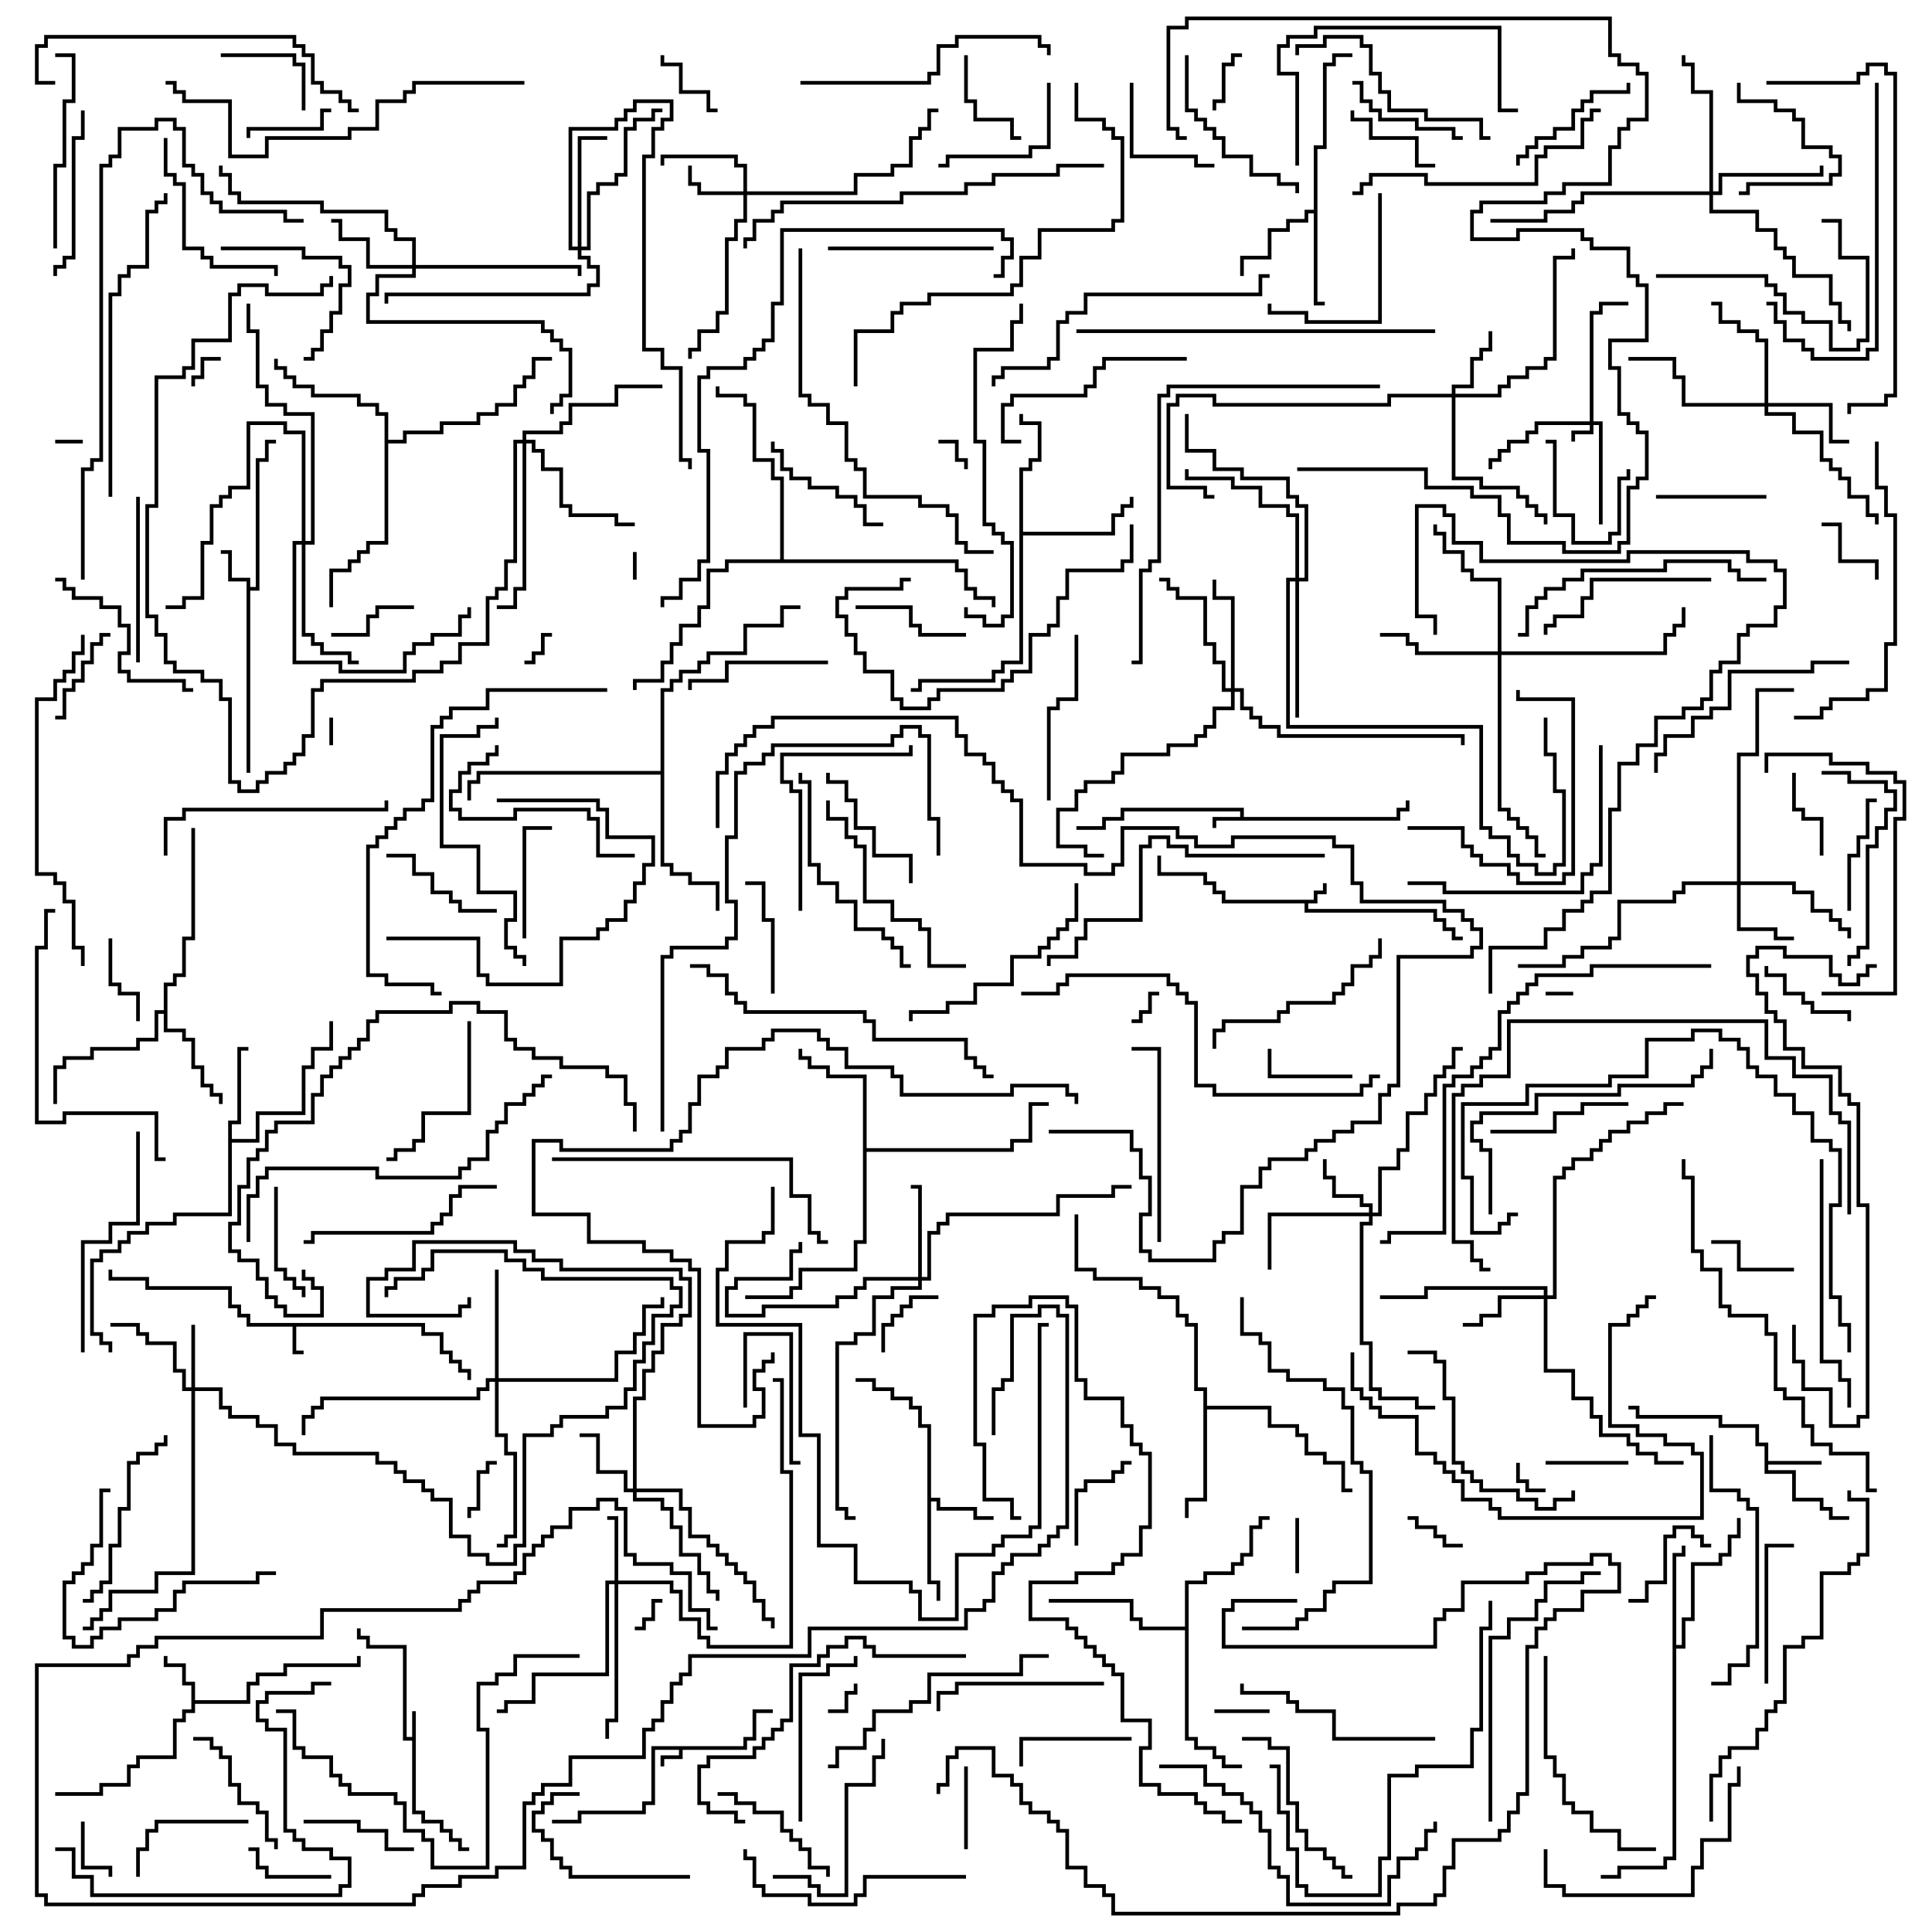<svg version="1.1" width="105" height="105" xmlns="http://www.w3.org/2000/svg"><path d="M71.4,48.9L71.4,48.4L71.9,48.4L71.9,48L72.1,48L72.1,48.6L71.6,48.6L71.6,49.1L71.1,49.1L71.1,49.4L78.1,49.4L78.1,49.9L78.6,49.9L78.6,50.4L79.1,50.4L79.1,50.9L79.5,50.9L79.5,51.1L78.9,51.1L78.9,50.6L78.4,50.6L78.4,50.1L77.9,50.1L77.9,49.6L70.9,49.6L70.9,49.1L66.4,49.1L66.4,48.6L65.9,48.6L65.9,48.1L65.4,48.1L65.4,47.6L62.9,47.6L62.9,46.5L63.1,46.5L63.1,47.4L65.6,47.4L65.6,47.9L66.1,47.9L66.1,48.4L66.6,48.4L66.6,48.9z" stroke="none"/><path d="M40.4,94.9L40.4,94.4L40.9,94.4L40.9,92.9L42,92.9L42,93.1L41.1,93.1L41.1,94.6L40.6,94.6L40.6,95.1L37.1,95.1L37.1,95.6L36.1,95.6L36.1,96L35.9,96L35.9,95.4L36.9,95.4L36.9,95.1L35.6,95.1L35.6,98.1L35.1,98.1L35.1,98.6L31.6,98.6L31.6,99.1L30,99.1L30,98.9L31.4,98.9L31.4,98.4L34.9,98.4L34.9,97.9L35.4,97.9L35.4,94.9z" stroke="none"/><path d="M22.4,94.4L22.4,93L22.6,93L22.6,98.4L23.1,98.4L23.1,98.9L24.1,98.9L24.1,99.4L24.6,99.4L24.6,99.9L25.1,99.9L25.1,100.4L25.5,100.4L25.5,100.6L24.9,100.6L24.9,100.1L24.4,100.1L24.4,99.6L23.9,99.6L23.9,99.1L22.9,99.1L22.9,98.6L22.4,98.6L22.4,94.6L21.9,94.6L21.9,89.6L19.9,89.6L19.9,89.1L19.4,89.1L19.4,88.5L19.6,88.5L19.6,88.9L20.1,88.9L20.1,89.4L22.1,89.4L22.1,94.4z" stroke="none"/><path d="M23.1,71.9L23.1,72.4L24.1,72.4L24.1,73.4L24.6,73.4L24.6,73.9L25.1,73.9L25.1,74.4L25.6,74.4L25.6,75L25.4,75L25.4,74.6L24.9,74.6L24.9,74.1L24.4,74.1L24.4,73.6L23.9,73.6L23.9,72.6L22.9,72.6L22.9,72.1L16.1,72.1L16.1,73.4L16.5,73.4L16.5,73.6L15.9,73.6L15.9,72.1L13.4,72.1L13.4,71.6L12.9,71.6L12.9,71.1L12.4,71.1L12.4,70.1L7.9,70.1L7.9,69.6L5.9,69.6L5.9,69L6.1,69L6.1,69.4L8.1,69.4L8.1,69.9L12.6,69.9L12.6,70.9L13.1,70.9L13.1,71.4L13.6,71.4L13.6,71.9z" stroke="none"/><path d="M67.4,44.4L67.4,44.1L61.1,44.1L61.1,44.6L60.1,44.6L60.1,45.1L58.5,45.1L58.5,44.9L59.9,44.9L59.9,44.4L60.9,44.4L60.9,43.9L67.6,43.9L67.6,44.4L75.9,44.4L75.9,43.9L76.4,43.9L76.4,43.5L76.6,43.5L76.6,44.1L76.1,44.1L76.1,44.6L66.1,44.6L66.1,45L65.9,45L65.9,44.4z" stroke="none"/><path d="M13.4,31.6L12.4,31.6L12.4,30.1L12,30.1L12,29.9L12.6,29.9L12.6,31.4L13.6,31.4L13.6,31.9L13.9,31.9L13.9,24.9L14.4,24.9L14.4,23.9L15,23.9L15,24.1L14.6,24.1L14.6,25.1L14.1,25.1L14.1,32.1L13.6,32.1L13.6,42L13.4,42z" stroke="none"/><path d="M10.4,91.6L9.9,91.6L9.9,90.6L8.9,90.6L8.9,90L9.1,90L9.1,90.4L10.1,90.4L10.1,91.4L10.6,91.4L10.6,92.4L13.4,92.4L13.4,91.4L13.9,91.4L13.9,90.9L15.4,90.9L15.4,90.4L19.4,90.4L19.4,90L19.6,90L19.6,90.6L15.6,90.6L15.6,91.1L14.1,91.1L14.1,91.6L13.6,91.6L13.6,92.6L10.6,92.6L10.6,93.1L10.1,93.1L10.1,93.6L9.6,93.6L9.6,95.6L7.6,95.6L7.6,96.1L7.1,96.1L7.1,97.1L5.6,97.1L5.6,97.6L3,97.6L3,97.4L5.4,97.4L5.4,96.9L6.9,96.9L6.9,95.9L7.4,95.9L7.4,95.4L9.4,95.4L9.4,93.4L9.9,93.4L9.9,92.9L10.4,92.9z" stroke="none"/><path d="M95.9,78.6L95.4,78.6L95.4,77.6L93.4,77.6L93.4,77.1L88.9,77.1L88.9,76.6L88.5,76.6L88.5,76.4L89.1,76.4L89.1,76.9L93.6,76.9L93.6,77.4L95.6,77.4L95.6,78.4L96.1,78.4L96.1,79.4L99,79.4L99,79.6L96.1,79.6L96.1,79.9L97.6,79.9L97.6,81.4L99.1,81.4L99.1,81.9L99.6,81.9L99.6,82.4L100.5,82.4L100.5,82.6L99.4,82.6L99.4,82.1L98.9,82.1L98.9,81.6L97.4,81.6L97.4,80.1L95.9,80.1z" stroke="none"/><path d="M50.4,77.6L49.9,77.6L49.9,76.6L49.4,76.6L49.4,76.1L48.4,76.1L48.4,75.6L47.4,75.6L47.4,75.1L46.5,75.1L46.5,74.9L47.6,74.9L47.6,75.4L48.6,75.4L48.6,75.9L49.6,75.9L49.6,76.4L50.1,76.4L50.1,77.4L50.6,77.4L50.6,81.4L51.1,81.4L51.1,81.9L53.1,81.9L53.1,82.4L54,82.4L54,82.6L52.9,82.6L52.9,82.1L50.9,82.1L50.9,81.6L50.6,81.6L50.6,85.9L51.1,85.9L51.1,87L50.9,87L50.9,86.1L50.4,86.1z" stroke="none"/><path d="M71.4,11.4L71.4,7.9L71.9,7.9L71.9,3.4L72.4,3.4L72.4,2.9L73.5,2.9L73.5,3.1L72.6,3.1L72.6,3.6L72.1,3.6L72.1,8.1L71.6,8.1L71.6,16.4L72,16.4L72,16.6L71.4,16.6L71.4,11.6L71.1,11.6L71.1,12.1L70.1,12.1L70.1,12.6L69.1,12.6L69.1,14.1L67.6,14.1L67.6,15L67.4,15L67.4,13.9L68.9,13.9L68.9,12.4L69.9,12.4L69.9,11.9L70.9,11.9L70.9,11.4z" stroke="none"/><path d="M12.4,60.9L12.9,60.9L12.9,56.9L13.5,56.9L13.5,57.1L13.1,57.1L13.1,61.1L12.6,61.1L12.6,61.9L13.9,61.9L13.9,60.4L16.4,60.4L16.4,57.9L16.9,57.9L16.9,56.9L17.9,56.9L17.9,55.5L18.1,55.5L18.1,57.1L17.1,57.1L17.1,58.1L16.6,58.1L16.6,60.6L14.1,60.6L14.1,62.1L12.6,62.1L12.6,66.1L9.6,66.1L9.6,66.6L8.1,66.6L8.1,67.1L7.1,67.1L7.1,67.6L6.6,67.6L6.6,68.1L5.6,68.1L5.6,68.6L5.1,68.6L5.1,72.4L5.6,72.4L5.6,72.9L6.1,72.9L6.1,73.5L5.9,73.5L5.9,73.1L5.4,73.1L5.4,72.6L4.9,72.6L4.9,68.4L5.4,68.4L5.4,67.9L6.4,67.9L6.4,67.4L6.9,67.4L6.9,66.9L7.9,66.9L7.9,66.4L9.4,66.4L9.4,65.9L12.4,65.9z" stroke="none"/><path d="M90.9,84.4L91.4,84.4L91.4,84L91.6,84L91.6,84.6L91.1,84.6L91.1,89.4L91.4,89.4L91.4,87.9L91.9,87.9L91.9,84.9L93.4,84.9L93.4,84.4L93.9,84.4L93.9,83.4L94.4,83.4L94.4,82.5L94.6,82.5L94.6,83.6L94.1,83.6L94.1,84.6L93.6,84.6L93.6,85.1L92.1,85.1L92.1,88.1L91.6,88.1L91.6,89.6L91.1,89.6L91.1,101.1L90.6,101.1L90.6,101.6L88.1,101.6L88.1,102.1L87,102.1L87,101.9L87.9,101.9L87.9,101.4L90.4,101.4L90.4,100.9L90.9,100.9z" stroke="none"/><path d="M8.9,54.9L8.9,53.4L9.4,53.4L9.4,52.9L9.9,52.9L9.9,50.9L10.4,50.9L10.4,45L10.6,45L10.6,51.1L10.1,51.1L10.1,53.1L9.6,53.1L9.6,53.6L9.1,53.6L9.1,55.9L10.1,55.9L10.1,56.4L10.6,56.4L10.6,57.9L11.1,57.9L11.1,58.9L11.6,58.9L11.6,59.4L12.1,59.4L12.1,60L11.9,60L11.9,59.6L11.4,59.6L11.4,59.1L10.9,59.1L10.9,58.1L10.4,58.1L10.4,56.6L9.9,56.6L9.9,56.1L8.9,56.1L8.9,55.1L8.6,55.1L8.6,56.6L7.6,56.6L7.6,57.1L5.1,57.1L5.1,57.6L3.6,57.6L3.6,58.1L3.1,58.1L3.1,60L2.9,60L2.9,57.9L3.4,57.9L3.4,57.4L4.9,57.4L4.9,56.9L7.4,56.9L7.4,56.4L8.4,56.4L8.4,54.9z" stroke="none"/><path d="M65.4,75.6L64.9,75.6L64.9,72.1L64.4,72.1L64.4,71.6L63.9,71.6L63.9,70.6L62.9,70.6L62.9,70.1L61.9,70.1L61.9,69.6L59.4,69.6L59.4,69.1L58.4,69.1L58.4,66L58.6,66L58.6,68.9L59.6,68.9L59.6,69.4L62.1,69.4L62.1,69.9L63.1,69.9L63.1,70.4L64.1,70.4L64.1,71.4L64.6,71.4L64.6,71.9L65.1,71.9L65.1,75.4L65.6,75.4L65.6,76.4L69.1,76.4L69.1,77.4L70.6,77.4L70.6,77.9L71.1,77.9L71.1,78.9L72.1,78.9L72.1,79.4L73.1,79.4L73.1,80.9L73.5,80.9L73.5,81.1L72.9,81.1L72.9,79.6L71.9,79.6L71.9,79.1L70.9,79.1L70.9,78.1L70.4,78.1L70.4,77.6L68.9,77.6L68.9,76.6L65.6,76.6L65.6,81.6L64.6,81.6L64.6,82.5L64.4,82.5L64.4,81.4L65.4,81.4z" stroke="none"/><path d="M55.4,25.4L55.9,25.4L55.9,24.9L56.4,24.9L56.4,23.1L55.4,23.1L55.4,22.5L55.6,22.5L55.6,22.9L56.6,22.9L56.6,25.1L56.1,25.1L56.1,25.6L55.6,25.6L55.6,28.9L60.4,28.9L60.4,27.9L60.9,27.9L60.9,27.4L61.4,27.4L61.4,27L61.6,27L61.6,27.6L61.1,27.6L61.1,28.1L60.6,28.1L60.6,29.1L55.6,29.1L55.6,36.1L54.6,36.1L54.6,36.6L54.1,36.6L54.1,37.1L50.1,37.1L50.1,37.6L49.5,37.6L49.5,37.4L49.9,37.4L49.9,36.9L53.9,36.9L53.9,36.4L54.4,36.4L54.4,35.9L55.4,35.9z" stroke="none"/><path d="M46.9,58.6L44.9,58.6L44.9,58.1L43.9,58.1L43.9,57.6L43.4,57.6L43.4,57L43.6,57L43.6,57.4L44.1,57.4L44.1,57.9L45.1,57.9L45.1,58.4L47.1,58.4L47.1,62.4L54.9,62.4L54.9,61.9L55.9,61.9L55.9,59.9L57,59.9L57,60.1L56.1,60.1L56.1,62.1L55.1,62.1L55.1,62.6L47.1,62.6L47.1,67.6L46.6,67.6L46.6,69.1L43.6,69.1L43.6,70.1L43.1,70.1L43.1,70.6L40.5,70.6L40.5,70.4L42.9,70.4L42.9,69.9L43.4,69.9L43.4,68.9L46.4,68.9L46.4,67.4L46.9,67.4z" stroke="none"/><path d="M20.9,22.6L20.4,22.6L20.4,22.1L19.4,22.1L19.4,21.6L16.9,21.6L16.9,21.1L15.9,21.1L15.9,20.6L15.4,20.6L15.4,20.1L14.9,20.1L14.9,19.5L15.1,19.5L15.1,19.9L15.6,19.9L15.6,20.4L16.1,20.4L16.1,20.9L17.1,20.9L17.1,21.4L19.6,21.4L19.6,21.9L20.6,21.9L20.6,22.4L21.1,22.4L21.1,23.9L21.9,23.9L21.9,23.4L23.9,23.4L23.9,22.9L25.9,22.9L25.9,22.4L26.9,22.4L26.9,21.9L27.9,21.9L27.9,20.9L28.4,20.9L28.4,20.4L28.9,20.4L28.9,19.4L30,19.4L30,19.6L29.1,19.6L29.1,20.6L28.6,20.6L28.6,21.1L28.1,21.1L28.1,22.1L27.1,22.1L27.1,22.6L26.1,22.6L26.1,23.1L24.1,23.1L24.1,23.6L22.1,23.6L22.1,24.1L21.1,24.1L21.1,29.6L20.1,29.6L20.1,30.1L19.6,30.1L19.6,30.6L19.1,30.6L19.1,31.1L18.1,31.1L18.1,33L17.9,33L17.9,30.9L18.9,30.9L18.9,30.4L19.4,30.4L19.4,29.9L19.9,29.9L19.9,29.4L20.9,29.4z" stroke="none"/><path d="M64.4,88.4L64.4,85.9L65.4,85.9L65.4,85.4L66.9,85.4L66.9,84.9L67.4,84.9L67.4,84.4L67.9,84.4L67.9,82.9L68.4,82.9L68.4,82.4L69,82.4L69,82.6L68.6,82.6L68.6,83.1L68.1,83.1L68.1,84.6L67.6,84.6L67.6,85.1L67.1,85.1L67.1,85.6L65.6,85.6L65.6,86.1L64.6,86.1L64.6,94.4L65.1,94.4L65.1,94.9L66.1,94.9L66.1,95.4L66.6,95.4L66.6,95.9L67.5,95.9L67.5,96.1L66.4,96.1L66.4,95.6L65.9,95.6L65.9,95.1L64.9,95.1L64.9,94.6L64.4,94.6L64.4,88.6L61.9,88.6L61.9,88.1L61.4,88.1L61.4,87.1L57,87.1L57,86.9L61.6,86.9L61.6,87.9L62.1,87.9L62.1,88.4z" stroke="none"/><path d="M35.9,41.9L35.9,37.4L36.4,37.4L36.4,36.9L36.9,36.9L36.9,36.4L37.9,36.4L37.9,35.9L38.4,35.9L38.4,35.4L40.4,35.4L40.4,33.9L42.4,33.9L42.4,32.9L43.5,32.9L43.5,33.1L42.6,33.1L42.6,34.1L40.6,34.1L40.6,35.6L38.6,35.6L38.6,36.1L38.1,36.1L38.1,36.6L37.1,36.6L37.1,37.1L36.6,37.1L36.6,37.6L36.1,37.6L36.1,46.9L36.6,46.9L36.6,47.4L37.6,47.4L37.6,47.9L39.1,47.9L39.1,49.5L38.9,49.5L38.9,48.1L37.4,48.1L37.4,47.6L36.4,47.6L36.4,47.1L35.9,47.1L35.9,42.1L26.1,42.1L26.1,42.6L25.6,42.6L25.6,43.5L25.4,43.5L25.4,42.4L25.9,42.4L25.9,41.9z" stroke="none"/><path d="M42.4,30.4L42.4,26.1L41.9,26.1L41.9,25.1L40.9,25.1L40.9,22.1L40.4,22.1L40.4,21.6L38.9,21.6L38.9,21L39.1,21L39.1,21.4L40.6,21.4L40.6,21.9L41.1,21.9L41.1,24.9L42.1,24.9L42.1,25.9L42.6,25.9L42.6,30.4L52.1,30.4L52.1,30.9L52.6,30.9L52.6,31.9L53.1,31.9L53.1,32.4L54.1,32.4L54.1,33L53.9,33L53.9,32.6L52.9,32.6L52.9,32.1L52.4,32.1L52.4,31.1L51.9,31.1L51.9,30.6L39.6,30.6L39.6,31.1L38.6,31.1L38.6,33.1L38.1,33.1L38.1,34.1L37.1,34.1L37.1,35.1L36.6,35.1L36.6,36.1L36.1,36.1L36.1,37.1L34.6,37.1L34.6,37.5L34.4,37.5L34.4,36.9L35.9,36.9L35.9,35.9L36.4,35.9L36.4,34.9L36.9,34.9L36.9,33.9L37.9,33.9L37.9,32.9L38.4,32.9L38.4,30.9L39.4,30.9L39.4,30.4z" stroke="none"/><path d="M86.4,22.9L86.4,16.9L86.9,16.9L86.9,16.4L88.5,16.4L88.5,16.6L87.1,16.6L87.1,17.1L86.6,17.1L86.6,22.9L87.1,22.9L87.1,28.5L86.9,28.5L86.9,23.1L86.6,23.1L86.6,23.6L85.6,23.6L85.6,24L85.4,24L85.4,23.4L86.4,23.4L86.4,23.1L83.6,23.1L83.6,23.6L83.1,23.6L83.1,24.1L82.1,24.1L82.1,24.6L81.6,24.6L81.6,25.1L81.1,25.1L81.1,25.5L80.9,25.5L80.9,24.9L81.4,24.9L81.4,24.4L81.9,24.4L81.9,23.9L82.9,23.9L82.9,23.4L83.4,23.4L83.4,22.9z" stroke="none"/><path d="M40.4,10.4L40.4,9.1L39.9,9.1L39.9,8.6L36.1,8.6L36.1,9L35.9,9L35.9,8.4L40.1,8.4L40.1,8.9L40.6,8.9L40.6,10.4L46.4,10.4L46.4,9.4L48.4,9.4L48.4,8.9L49.4,8.9L49.4,7.4L49.9,7.4L49.9,6.9L50.4,6.9L50.4,5.9L51,5.9L51,6.1L50.6,6.1L50.6,7.1L50.1,7.1L50.1,7.6L49.6,7.6L49.6,9.1L48.6,9.1L48.6,9.6L46.6,9.6L46.6,10.6L40.6,10.6L40.6,12.1L40.1,12.1L40.1,13.1L39.6,13.1L39.6,17.1L39.1,17.1L39.1,18.1L38.1,18.1L38.1,19.1L37.6,19.1L37.6,19.5L37.4,19.5L37.4,18.9L37.9,18.9L37.9,17.9L38.9,17.9L38.9,16.9L39.4,16.9L39.4,12.9L39.9,12.9L39.9,11.9L40.4,11.9L40.4,10.6L37.9,10.6L37.9,10.1L37.4,10.1L37.4,9L37.6,9L37.6,9.9L38.1,9.9L38.1,10.4z" stroke="none"/><path d="M10.4,75.4L10.4,72L10.6,72L10.6,75.4L12.1,75.4L12.1,76.4L12.6,76.4L12.6,76.9L14.1,76.9L14.1,77.4L15.1,77.4L15.1,78.4L16.1,78.4L16.1,78.9L20.6,78.9L20.6,79.4L21.6,79.4L21.6,79.9L22.1,79.9L22.1,80.4L23.1,80.4L23.1,80.9L23.6,80.9L23.6,81.4L24.6,81.4L24.6,83.4L25.6,83.4L25.6,84.4L26.6,84.4L26.6,84.9L27.9,84.9L27.9,83.9L28.4,83.9L28.4,77.9L29.9,77.9L29.9,77.4L30.4,77.4L30.4,76.9L32.9,76.9L32.9,76.4L33.9,76.4L33.9,75.4L34.4,75.4L34.4,73.9L34.9,73.9L34.9,72.9L35.4,72.9L35.4,71.4L36.4,71.4L36.4,70.9L36.9,70.9L36.9,70.1L36.4,70.1L36.4,69.6L29.4,69.6L29.4,69.1L28.4,69.1L28.4,68.6L27.4,68.6L27.4,68.1L23.6,68.1L23.6,69.1L23.1,69.1L23.1,69.6L21.6,69.6L21.6,70.1L21.1,70.1L21.1,70.5L20.9,70.5L20.9,69.9L21.4,69.9L21.4,69.4L22.9,69.4L22.9,68.9L23.4,68.9L23.4,67.9L27.6,67.9L27.6,68.4L28.6,68.4L28.6,68.9L29.6,68.9L29.6,69.4L36.6,69.4L36.6,69.9L37.1,69.9L37.1,71.1L36.6,71.1L36.6,71.6L35.6,71.6L35.6,73.1L35.1,73.1L35.1,74.1L34.6,74.1L34.6,75.6L34.1,75.6L34.1,76.6L33.1,76.6L33.1,77.1L30.6,77.1L30.6,77.6L30.1,77.6L30.1,78.1L28.6,78.1L28.6,84.1L28.1,84.1L28.1,85.1L26.4,85.1L26.4,84.6L25.4,84.6L25.4,83.6L24.4,83.6L24.4,81.6L23.4,81.6L23.4,81.1L22.9,81.1L22.9,80.6L21.9,80.6L21.9,80.1L21.4,80.1L21.4,79.6L20.4,79.6L20.4,79.1L15.9,79.1L15.9,78.6L14.9,78.6L14.9,77.6L13.9,77.6L13.9,77.1L12.4,77.1L12.4,76.6L11.9,76.6L11.9,75.6L10.6,75.6L10.6,85.6L8.6,85.6L8.6,86.6L6.1,86.6L6.1,87.6L5.6,87.6L5.6,88.1L5.1,88.1L5.1,88.6L4.5,88.6L4.5,88.4L4.9,88.4L4.9,87.9L5.4,87.9L5.4,87.4L5.9,87.4L5.9,86.4L8.4,86.4L8.4,85.4L10.4,85.4L10.4,75.6L9.9,75.6L9.9,74.6L9.4,74.6L9.4,73.1L7.9,73.1L7.9,72.6L7.4,72.6L7.4,72.1L6,72.1L6,71.9L7.6,71.9L7.6,72.4L8.1,72.4L8.1,72.9L9.6,72.9L9.6,74.4L10.1,74.4L10.1,75.4z" stroke="none"/><path d="M33.4,85.9L33.4,82.6L33,82.6L33,82.4L33.6,82.4L33.6,85.9L36.6,85.9L36.6,86.4L37.1,86.4L37.1,87.9L38.1,87.9L38.1,88.9L38.6,88.9L38.6,89.4L42.9,89.4L42.9,80.1L42.4,80.1L42.4,75.1L42,75.1L42,74.9L42.6,74.9L42.6,79.9L43.1,79.9L43.1,89.6L38.4,89.6L38.4,89.1L37.9,89.1L37.9,88.1L36.9,88.1L36.9,86.6L36.4,86.6L36.4,86.1L33.6,86.1L33.6,93.6L33.1,93.6L33.1,94.5L32.9,94.5L32.9,93.4L33.4,93.4L33.4,86.1L33.1,86.1L33.1,91.1L29.1,91.1L29.1,92.6L27.6,92.6L27.6,93.1L27,93.1L27,92.9L27.4,92.9L27.4,92.4L28.9,92.4L28.9,90.9L32.9,90.9L32.9,85.9z" stroke="none"/><path d="M74.4,65.9L74.4,65.6L73.9,65.6L73.9,65.1L72.4,65.1L72.4,64.1L71.9,64.1L71.9,63L72.1,63L72.1,63.9L72.6,63.9L72.6,64.9L74.1,64.9L74.1,65.4L74.6,65.4L74.6,65.9L74.9,65.9L74.9,63.4L75.9,63.4L75.9,62.4L76.4,62.4L76.4,60.4L77.4,60.4L77.4,59.4L77.9,59.4L77.9,58.4L78.4,58.4L78.4,57.9L78.9,57.9L78.9,56.9L79.5,56.9L79.5,57.1L79.1,57.1L79.1,58.1L78.6,58.1L78.6,58.6L78.1,58.6L78.1,59.6L77.6,59.6L77.6,60.6L76.6,60.6L76.6,62.6L76.1,62.6L76.1,63.6L75.1,63.6L75.1,66.1L74.6,66.1L74.6,66.6L74.1,66.6L74.1,72.9L74.6,72.9L74.6,75.4L75.1,75.4L75.1,75.9L77.1,75.9L77.1,76.4L78,76.4L78,76.6L76.9,76.6L76.9,76.1L74.9,76.1L74.9,75.6L74.4,75.6L74.4,73.1L73.9,73.1L73.9,66.4L74.4,66.4L74.4,66.1L69.1,66.1L69.1,69L68.9,69L68.9,65.9z" stroke="none"/><path d="M78.9,21.4L78.9,20.9L79.9,20.9L79.9,19.4L80.4,19.4L80.4,18.9L80.9,18.9L80.9,18L81.1,18L81.1,19.1L80.6,19.1L80.6,19.6L80.1,19.6L80.1,21.1L79.1,21.1L79.1,21.4L81.4,21.4L81.4,20.9L81.9,20.9L81.9,20.4L82.9,20.4L82.9,19.9L83.9,19.9L83.9,19.4L84.4,19.4L84.4,13.9L85.4,13.9L85.4,13.5L85.6,13.5L85.6,14.1L84.6,14.1L84.6,19.6L84.1,19.6L84.1,20.1L83.1,20.1L83.1,20.6L82.1,20.6L82.1,21.1L81.6,21.1L81.6,21.6L79.1,21.6L79.1,25.9L80.6,25.9L80.6,26.4L82.6,26.4L82.6,26.9L83.1,26.9L83.1,27.4L83.6,27.4L83.6,27.9L84.1,27.9L84.1,28.5L83.9,28.5L83.9,28.1L83.4,28.1L83.4,27.6L82.9,27.6L82.9,27.1L82.4,27.1L82.4,26.6L80.4,26.6L80.4,26.1L78.9,26.1L78.9,21.6L75.6,21.6L75.6,22.1L65.9,22.1L65.9,21.6L64.1,21.6L64.1,22.1L63.6,22.1L63.6,26.4L65.6,26.4L65.6,26.9L66,26.9L66,27.1L65.4,27.1L65.4,26.6L63.4,26.6L63.4,21.9L63.9,21.9L63.9,21.4L66.1,21.4L66.1,21.9L75.4,21.9L75.4,21.4z" stroke="none"/><path d="M94.4,47.9L94.4,40.9L95.4,40.9L95.4,37.4L97.5,37.4L97.5,37.6L95.6,37.6L95.6,41.1L94.6,41.1L94.6,47.9L97.6,47.9L97.6,48.4L98.6,48.4L98.6,49.4L99.6,49.4L99.6,49.9L100.1,49.9L100.1,50.4L100.6,50.4L100.6,51L100.4,51L100.4,50.6L99.9,50.6L99.9,50.1L99.4,50.1L99.4,49.6L98.4,49.6L98.4,48.6L97.4,48.6L97.4,48.1L94.6,48.1L94.6,50.4L96.6,50.4L96.6,50.9L97.5,50.9L97.5,51.1L96.4,51.1L96.4,50.6L94.4,50.6L94.4,48.1L91.6,48.1L91.6,48.6L91.1,48.6L91.1,49.1L88.1,49.1L88.1,51.1L87.6,51.1L87.6,51.6L86.1,51.6L86.1,52.1L85.1,52.1L85.1,52.6L82.5,52.6L82.5,52.4L84.9,52.4L84.9,51.9L85.9,51.9L85.9,51.4L87.4,51.4L87.4,50.9L87.9,50.9L87.9,48.9L90.9,48.9L90.9,48.4L91.4,48.4L91.4,47.9z" stroke="none"/><path d="M34.4,80.9L34.4,75.9L34.9,75.9L34.9,74.4L35.4,74.4L35.4,73.4L35.9,73.4L35.9,71.9L36.9,71.9L36.9,71.4L37.4,71.4L37.4,69.6L36.9,69.6L36.9,69.1L30.4,69.1L30.4,68.6L28.9,68.6L28.9,68.1L27.9,68.1L27.9,67.6L22.6,67.6L22.6,69.1L21.1,69.1L21.1,69.6L20.1,69.6L20.1,71.4L24.9,71.4L24.9,70.9L25.4,70.9L25.4,70.5L25.6,70.5L25.6,71.1L25.1,71.1L25.1,71.6L19.9,71.6L19.9,69.4L20.9,69.4L20.9,68.9L22.4,68.9L22.4,67.4L28.1,67.4L28.1,67.9L29.1,67.9L29.1,68.4L30.6,68.4L30.6,68.9L37.1,68.9L37.1,69.4L37.6,69.4L37.6,71.6L37.1,71.6L37.1,72.1L36.1,72.1L36.1,73.6L35.6,73.6L35.6,74.6L35.1,74.6L35.1,76.1L34.6,76.1L34.6,80.9L37.1,80.9L37.1,81.9L37.6,81.9L37.6,83.4L38.6,83.4L38.6,83.9L39.1,83.9L39.1,84.4L39.6,84.4L39.6,84.9L40.1,84.9L40.1,85.4L40.6,85.4L40.6,85.9L41.1,85.9L41.1,86.9L41.6,86.9L41.6,87.9L42.1,87.9L42.1,88.5L41.9,88.5L41.9,88.1L41.4,88.1L41.4,87.1L40.9,87.1L40.9,86.1L40.4,86.1L40.4,85.6L39.9,85.6L39.9,85.1L39.4,85.1L39.4,84.6L38.9,84.6L38.9,84.1L38.4,84.1L38.4,83.6L37.4,83.6L37.4,82.1L36.9,82.1L36.9,81.1L34.6,81.1L34.6,81.4L36.1,81.4L36.1,81.9L36.6,81.9L36.6,82.9L37.1,82.9L37.1,84.4L38.1,84.4L38.1,85.4L38.6,85.4L38.6,86.4L39.1,86.4L39.1,87L38.9,87L38.9,86.6L38.4,86.6L38.4,85.6L37.9,85.6L37.9,84.6L36.9,84.6L36.9,83.1L36.4,83.1L36.4,82.1L35.9,82.1L35.9,81.6L34.4,81.6L34.4,81.1L33.9,81.1L33.9,80.1L32.4,80.1L32.4,78.1L31.5,78.1L31.5,77.9L32.6,77.9L32.6,79.9L34.1,79.9L34.1,80.9z" stroke="none"/><path d="M83.9,70.4L83.9,70.1L77.6,70.1L77.6,70.6L75,70.6L75,70.4L77.4,70.4L77.4,69.9L84.1,69.9L84.1,70.4L84.4,70.4L84.4,63.9L84.9,63.9L84.9,63.4L85.4,63.4L85.4,62.9L86.4,62.9L86.4,62.4L86.9,62.4L86.9,61.9L87.4,61.9L87.4,61.4L88.4,61.4L88.4,60.9L89.4,60.9L89.4,60.4L90.4,60.4L90.4,59.9L91.5,59.9L91.5,60.1L90.6,60.1L90.6,60.6L89.6,60.6L89.6,61.1L88.6,61.1L88.6,61.6L87.6,61.6L87.6,62.1L87.1,62.1L87.1,62.6L86.6,62.6L86.6,63.1L85.6,63.1L85.6,63.6L85.1,63.6L85.1,64.1L84.6,64.1L84.6,70.6L84.1,70.6L84.1,74.4L85.6,74.4L85.6,75.9L86.6,75.9L86.6,76.9L87.1,76.9L87.1,77.9L88.6,77.9L88.6,78.4L89.1,78.4L89.1,78.9L90.1,78.9L90.1,79.4L91.5,79.4L91.5,79.6L89.9,79.6L89.9,79.1L88.9,79.1L88.9,78.6L88.4,78.6L88.4,78.1L86.9,78.1L86.9,77.1L86.4,77.1L86.4,76.1L85.4,76.1L85.4,74.6L83.9,74.6L83.9,70.6L81.6,70.6L81.6,71.6L80.6,71.6L80.6,72.1L79.5,72.1L79.5,71.9L80.4,71.9L80.4,71.4L81.4,71.4L81.4,70.4z" stroke="none"/><path d="M95.9,21.9L95.9,18.6L95.4,18.6L95.4,18.1L94.4,18.1L94.4,17.6L93.4,17.6L93.4,16.6L93,16.6L93,16.4L93.6,16.4L93.6,17.4L94.6,17.4L94.6,17.9L95.6,17.9L95.6,18.4L96.1,18.4L96.1,21.9L99.6,21.9L99.6,23.9L100.5,23.9L100.5,24.1L99.4,24.1L99.4,22.1L96.1,22.1L96.1,22.4L97.6,22.4L97.6,23.4L99.1,23.4L99.1,24.9L99.6,24.9L99.6,25.4L100.1,25.4L100.1,25.9L100.6,25.9L100.6,26.9L101.6,26.9L101.6,27.9L102.1,27.9L102.1,28.5L101.9,28.5L101.9,28.1L101.4,28.1L101.4,27.1L100.4,27.1L100.4,26.1L99.9,26.1L99.9,25.6L99.4,25.6L99.4,25.1L98.9,25.1L98.9,23.6L97.4,23.6L97.4,22.6L95.9,22.6L95.9,22.1L91.4,22.1L91.4,20.6L90.9,20.6L90.9,19.6L88.5,19.6L88.5,19.4L91.1,19.4L91.1,20.4L91.6,20.4L91.6,21.9z" stroke="none"/><path d="M49.9,69.4L49.9,64.6L49.5,64.6L49.5,64.4L50.1,64.4L50.1,69.4L50.4,69.4L50.4,66.9L50.9,66.9L50.9,66.4L51.4,66.4L51.4,65.9L57.4,65.9L57.4,64.9L60.4,64.9L60.4,64.4L61.5,64.4L61.5,64.6L60.6,64.6L60.6,65.1L57.6,65.1L57.6,66.1L51.6,66.1L51.6,66.6L51.1,66.6L51.1,67.1L50.6,67.1L50.6,69.6L50.1,69.6L50.1,70.1L48.6,70.1L48.6,70.6L47.6,70.6L47.6,72.6L46.6,72.6L46.6,73.1L45.6,73.1L45.6,81.9L46.1,81.9L46.1,82.4L46.5,82.4L46.5,82.6L45.9,82.6L45.9,82.1L45.4,82.1L45.4,72.9L46.4,72.9L46.4,72.4L47.4,72.4L47.4,70.4L48.4,70.4L48.4,69.9L49.9,69.9L49.9,69.6L47.1,69.6L47.1,70.1L46.6,70.1L46.6,70.6L45.6,70.6L45.6,71.1L41.6,71.1L41.6,71.6L39.4,71.6L39.4,69.9L39.9,69.9L39.9,69.4L42.9,69.4L42.9,67.9L43.4,67.9L43.4,67.5L43.6,67.5L43.6,68.1L43.1,68.1L43.1,69.6L40.1,69.6L40.1,70.1L39.6,70.1L39.6,71.4L41.4,71.4L41.4,70.9L45.4,70.9L45.4,70.4L46.4,70.4L46.4,69.9L46.9,69.9L46.9,69.4z" stroke="none"/><path d="M22.4,14.4L22.4,13.1L21.4,13.1L21.4,12.6L20.9,12.6L20.9,11.6L17.4,11.6L17.4,11.1L12.9,11.1L12.9,10.6L12.4,10.6L12.4,9.6L11.9,9.6L11.9,9L12.1,9L12.1,9.4L12.6,9.4L12.6,10.4L13.1,10.4L13.1,10.9L17.6,10.9L17.6,11.4L21.1,11.4L21.1,12.4L21.6,12.4L21.6,12.9L22.6,12.9L22.6,14.4L31.6,14.4L31.6,15L31.4,15L31.4,14.6L22.6,14.6L22.6,15.1L20.6,15.1L20.6,16.1L20.1,16.1L20.1,17.4L29.6,17.4L29.6,17.9L30.1,17.9L30.1,18.4L30.6,18.4L30.6,18.9L31.1,18.9L31.1,21.6L30.6,21.6L30.6,22.1L30.1,22.1L30.1,22.5L29.9,22.5L29.9,21.9L30.4,21.9L30.4,21.4L30.9,21.4L30.9,19.1L30.4,19.1L30.4,18.6L29.9,18.6L29.9,18.1L29.4,18.1L29.4,17.6L19.9,17.6L19.9,15.9L20.4,15.9L20.4,14.9L22.4,14.9L22.4,14.6L19.9,14.6L19.9,13.1L18.4,13.1L18.4,12.1L18,12.1L18,11.9L18.6,11.9L18.6,12.9L20.1,12.9L20.1,14.4z" stroke="none"/><path d="M26.9,74.9L26.9,69L27.1,69L27.1,74.9L33.4,74.9L33.4,73.4L34.4,73.4L34.4,72.4L34.9,72.4L34.9,70.9L35.9,70.9L35.9,70.5L36.1,70.5L36.1,71.1L35.1,71.1L35.1,72.6L34.6,72.6L34.6,73.6L33.6,73.6L33.6,75.1L27.1,75.1L27.1,77.9L27.6,77.9L27.6,78.9L28.1,78.9L28.1,83.6L27.6,83.6L27.6,84.1L27,84.1L27,83.9L27.4,83.9L27.4,83.4L27.9,83.4L27.9,79.1L27.4,79.1L27.4,78.1L26.9,78.1L26.9,75.1L26.6,75.1L26.6,75.6L26.1,75.6L26.1,76.1L17.6,76.1L17.6,76.6L17.1,76.6L17.1,77.1L16.6,77.1L16.6,78L16.4,78L16.4,76.9L16.9,76.9L16.9,76.4L17.4,76.4L17.4,75.9L25.9,75.9L25.9,75.4L26.4,75.4L26.4,74.9z" stroke="none"/><path d="M66.9,37.4L66.9,32.6L65.9,32.6L65.9,31.5L66.1,31.5L66.1,32.4L67.1,32.4L67.1,37.4L67.6,37.4L67.6,38.4L68.1,38.4L68.1,38.9L68.6,38.9L68.6,39.4L69.6,39.4L69.6,39.9L79.6,39.9L79.6,40.5L79.4,40.5L79.4,40.1L69.4,40.1L69.4,39.6L68.4,39.6L68.4,39.1L67.9,39.1L67.9,38.6L67.4,38.6L67.4,37.6L67.1,37.6L67.1,38.6L66.1,38.6L66.1,39.6L65.6,39.6L65.6,40.1L65.1,40.1L65.1,40.6L63.6,40.6L63.6,41.1L61.1,41.1L61.1,42.1L60.6,42.1L60.6,42.6L59.1,42.6L59.1,43.1L58.6,43.1L58.6,44.1L57.6,44.1L57.6,45.9L59.1,45.9L59.1,46.4L60,46.4L60,46.6L58.9,46.6L58.9,46.1L57.4,46.1L57.4,43.9L58.4,43.9L58.4,42.9L58.9,42.9L58.9,42.4L60.4,42.4L60.4,41.9L60.9,41.9L60.9,40.9L63.4,40.9L63.4,40.4L64.9,40.4L64.9,39.9L65.4,39.9L65.4,39.4L65.9,39.4L65.9,38.4L66.9,38.4L66.9,37.6L66.4,37.6L66.4,36.1L65.9,36.1L65.9,35.1L65.4,35.1L65.4,32.6L63.9,32.6L63.9,32.1L63.4,32.1L63.4,31.6L63,31.6L63,31.4L63.6,31.4L63.6,31.9L64.1,31.9L64.1,32.4L65.6,32.4L65.6,34.9L66.1,34.9L66.1,35.9L66.6,35.9L66.6,37.4z" stroke="none"/><path d="M31.4,13.4L31.4,7.4L33,7.4L33,7.6L31.6,7.6L31.6,13.4L31.9,13.4L31.9,10.4L32.4,10.4L32.4,9.9L33.4,9.9L33.4,9.4L33.9,9.4L33.9,6.9L34.4,6.9L34.4,6.4L35.4,6.4L35.4,5.9L36,5.9L36,6.1L35.6,6.1L35.6,6.6L34.6,6.6L34.6,7.1L34.1,7.1L34.1,9.6L33.6,9.6L33.6,10.1L32.6,10.1L32.6,10.6L32.1,10.6L32.1,13.6L31.6,13.6L31.6,13.9L32.1,13.9L32.1,14.4L32.6,14.4L32.6,15.6L32.1,15.6L32.1,16.1L21.1,16.1L21.1,16.5L20.9,16.5L20.9,15.9L31.9,15.9L31.9,15.4L32.4,15.4L32.4,14.6L31.9,14.6L31.9,14.1L31.4,14.1L31.4,13.6L30.9,13.6L30.9,6.9L33.4,6.9L33.4,6.4L33.9,6.4L33.9,5.9L34.4,5.9L34.4,5.4L36.6,5.4L36.6,6.6L36.1,6.6L36.1,7.1L35.6,7.1L35.6,8.6L35.1,8.6L35.1,18.9L36.1,18.9L36.1,19.9L37.1,19.9L37.1,24.9L37.6,24.9L37.6,25.5L37.4,25.5L37.4,25.1L36.9,25.1L36.9,20.1L35.9,20.1L35.9,19.1L34.9,19.1L34.9,8.4L35.4,8.4L35.4,6.9L35.9,6.9L35.9,6.4L36.4,6.4L36.4,5.6L34.6,5.6L34.6,6.1L34.1,6.1L34.1,6.6L33.6,6.6L33.6,7.1L31.1,7.1L31.1,13.4z" stroke="none"/><path d="M92.9,10.4L92.9,5.1L91.9,5.1L91.9,3.6L91.4,3.6L91.4,3L91.6,3L91.6,3.4L92.1,3.4L92.1,4.9L93.1,4.9L93.1,10.4L93.4,10.4L93.4,9.4L98.9,9.4L98.9,9L99.1,9L99.1,9.6L93.6,9.6L93.6,10.6L93.1,10.6L93.1,11.4L95.6,11.4L95.6,12.4L96.6,12.4L96.6,13.4L97.1,13.4L97.1,13.9L97.6,13.9L97.6,14.9L99.6,14.9L99.6,16.4L100.1,16.4L100.1,17.4L100.6,17.4L100.6,18L100.4,18L100.4,17.6L99.9,17.6L99.9,16.6L99.4,16.6L99.4,15.1L97.4,15.1L97.4,14.1L96.9,14.1L96.9,13.6L96.4,13.6L96.4,12.6L95.4,12.6L95.4,11.6L92.9,11.6L92.9,10.6L86.1,10.6L86.1,11.1L85.6,11.1L85.6,11.6L84.1,11.6L84.1,12.1L81,12.1L81,11.9L83.9,11.9L83.9,11.4L85.4,11.4L85.4,10.9L85.9,10.9L85.9,10.4z" stroke="none"/><path d="M81.4,35.4L81.4,31.6L79.9,31.6L79.9,31.1L79.4,31.1L79.4,30.1L78.4,30.1L78.4,29.1L77.9,29.1L77.9,28.5L78.1,28.5L78.1,28.9L78.6,28.9L78.6,29.9L79.6,29.9L79.6,30.9L80.1,30.9L80.1,31.4L81.6,31.4L81.6,35.4L90.4,35.4L90.4,34.4L90.9,34.4L90.9,33.9L91.4,33.9L91.4,33L91.6,33L91.6,34.1L91.1,34.1L91.1,34.6L90.6,34.6L90.6,35.6L81.6,35.6L81.6,43.9L82.1,43.9L82.1,44.4L82.6,44.4L82.6,44.9L83.1,44.9L83.1,45.4L83.6,45.4L83.6,46.4L84,46.4L84,46.6L83.4,46.6L83.4,45.6L82.9,45.6L82.9,45.1L82.4,45.1L82.4,44.6L81.9,44.6L81.9,44.1L81.4,44.1L81.4,35.6L76.9,35.6L76.9,35.1L76.4,35.1L76.4,34.6L75,34.6L75,34.4L76.6,34.4L76.6,34.9L77.1,34.9L77.1,35.4z" stroke="none"/><path d="M16.4,29.4L16.4,23.6L15.4,23.6L15.4,23.1L13.6,23.1L13.6,26.6L12.6,26.6L12.6,27.1L12.1,27.1L12.1,27.6L11.6,27.6L11.6,29.6L11.1,29.6L11.1,32.6L10.1,32.6L10.1,33.1L9,33.1L9,32.9L9.9,32.9L9.9,32.4L10.9,32.4L10.9,29.4L11.4,29.4L11.4,27.4L11.9,27.4L11.9,26.9L12.4,26.9L12.4,26.4L13.4,26.4L13.4,22.9L15.6,22.9L15.6,23.4L16.6,23.4L16.6,29.4L16.9,29.4L16.9,22.6L15.4,22.6L15.4,22.1L14.4,22.1L14.4,21.1L13.9,21.1L13.9,18.1L13.4,18.1L13.4,16.5L13.6,16.5L13.6,17.9L14.1,17.9L14.1,20.9L14.6,20.9L14.6,21.9L15.6,21.9L15.6,22.4L17.1,22.4L17.1,29.6L16.6,29.6L16.6,34.4L17.1,34.4L17.1,34.9L17.6,34.9L17.6,35.4L19.1,35.4L19.1,35.9L19.5,35.9L19.5,36.1L18.9,36.1L18.9,35.6L17.4,35.6L17.4,35.1L16.9,35.1L16.9,34.6L16.4,34.6L16.4,29.6L16.1,29.6L16.1,35.9L18.6,35.9L18.6,36.4L21.9,36.4L21.9,35.4L22.4,35.4L22.4,34.9L23.4,34.9L23.4,34.4L24.9,34.4L24.9,33.4L25.4,33.4L25.4,33L25.6,33L25.6,33.6L25.1,33.6L25.1,34.6L23.6,34.6L23.6,35.1L22.6,35.1L22.6,35.6L22.1,35.6L22.1,36.6L18.4,36.6L18.4,36.1L15.9,36.1L15.9,29.4z" stroke="none"/><path d="M28.4,23.9L28.4,23.4L30.4,23.4L30.4,22.9L30.9,22.9L30.9,21.9L33.4,21.9L33.4,20.9L36,20.9L36,21.1L33.6,21.1L33.6,22.1L31.1,22.1L31.1,23.1L30.6,23.1L30.6,23.6L28.6,23.6L28.6,23.9L29.1,23.9L29.1,24.4L29.6,24.4L29.6,25.4L30.6,25.4L30.6,27.4L31.1,27.4L31.1,27.9L33.6,27.9L33.6,28.4L34.5,28.4L34.5,28.6L33.4,28.6L33.4,28.1L30.9,28.1L30.9,27.6L30.4,27.6L30.4,25.6L29.4,25.6L29.4,24.6L28.9,24.6L28.9,24.1L28.6,24.1L28.6,32.1L28.1,32.1L28.1,33.1L27,33.1L27,32.9L27.9,32.9L27.9,31.9L28.4,31.9L28.4,24.1L28.1,24.1L28.1,30.6L27.6,30.6L27.6,32.1L27.1,32.1L27.1,32.6L26.6,32.6L26.6,35.1L25.1,35.1L25.1,36.1L24.1,36.1L24.1,36.6L22.6,36.6L22.6,37.1L17.6,37.1L17.6,37.6L17.1,37.6L17.1,40.1L16.6,40.1L16.6,41.1L16.1,41.1L16.1,41.6L15.6,41.6L15.6,42.1L14.6,42.1L14.6,42.6L14.1,42.6L14.1,43.1L12.9,43.1L12.9,42.6L12.4,42.6L12.4,38.1L11.9,38.1L11.9,37.1L10.9,37.1L10.9,36.6L9.4,36.6L9.4,36.1L8.9,36.1L8.9,34.6L8.4,34.6L8.4,33.6L7.9,33.6L7.9,27.4L8.4,27.4L8.4,20.4L9.9,20.4L9.9,19.9L10.4,19.9L10.4,18.4L12.4,18.4L12.4,15.9L12.9,15.9L12.9,15.4L14.6,15.4L14.6,15.9L17.4,15.9L17.4,15.4L17.9,15.4L17.9,15L18.1,15L18.1,15.6L17.6,15.6L17.6,16.1L14.4,16.1L14.4,15.6L13.1,15.6L13.1,16.1L12.6,16.1L12.6,18.6L10.6,18.6L10.6,20.1L10.1,20.1L10.1,20.6L8.6,20.6L8.6,27.6L8.1,27.6L8.1,33.4L8.6,33.4L8.6,34.4L9.1,34.4L9.1,35.9L9.6,35.9L9.6,36.4L11.1,36.4L11.1,36.9L12.1,36.9L12.1,37.9L12.6,37.9L12.6,42.4L13.1,42.4L13.1,42.9L13.9,42.9L13.9,42.4L14.4,42.4L14.4,41.9L15.4,41.9L15.4,41.4L15.9,41.4L15.9,40.9L16.4,40.9L16.4,39.9L16.9,39.9L16.9,37.4L17.4,37.4L17.4,36.9L22.4,36.9L22.4,36.4L23.9,36.4L23.9,35.9L24.9,35.9L24.9,34.9L26.4,34.9L26.4,32.4L26.9,32.4L26.9,31.9L27.4,31.9L27.4,30.4L27.9,30.4L27.9,23.9z" stroke="none"/><path d="M70.4,31.4L70.4,28.1L69.9,28.1L69.9,27.6L68.4,27.6L68.4,26.6L66.9,26.6L66.9,26.1L64.4,26.1L64.4,25.5L64.6,25.5L64.6,25.9L67.1,25.9L67.1,26.4L68.6,26.4L68.6,27.4L70.1,27.4L70.1,27.9L70.6,27.9L70.6,31.4L70.9,31.4L70.9,27.6L70.4,27.6L70.4,27.1L69.9,27.1L69.9,26.1L67.4,26.1L67.4,25.6L65.9,25.6L65.9,24.6L64.4,24.6L64.4,22.5L64.6,22.5L64.6,24.4L66.1,24.4L66.1,25.4L67.6,25.4L67.6,25.9L70.1,25.9L70.1,26.9L70.6,26.9L70.6,27.4L71.1,27.4L71.1,31.6L70.6,31.6L70.6,39L70.4,39L70.4,31.6L70.1,31.6L70.1,39.4L80.6,39.4L80.6,44.9L81.1,44.9L81.1,45.4L82.1,45.4L82.1,46.4L82.6,46.4L82.6,46.9L83.6,46.9L83.6,47.4L84.4,47.4L84.4,46.9L84.9,46.9L84.9,43.1L84.4,43.1L84.4,41.1L83.9,41.1L83.9,39L84.1,39L84.1,40.9L84.6,40.9L84.6,42.9L85.1,42.9L85.1,47.1L84.6,47.1L84.6,47.6L83.4,47.6L83.4,47.1L82.4,47.1L82.4,46.6L81.9,46.6L81.9,45.6L80.9,45.6L80.9,45.1L80.4,45.1L80.4,39.6L69.9,39.6L69.9,31.4z" stroke="none"/><path d="M34.4,30L34.6,30L34.6,31.5L34.4,31.5z" stroke="none"/><path d="M18.1,40.5L17.9,40.5L17.9,39L18.1,39z" stroke="none"/><path d="M85.5,53.9L85.5,54.1L84,54.1L84,53.9z" stroke="none"/><path d="M3,24.1L3,23.9L4.5,23.9L4.5,24.1z" stroke="none"/><path d="M10.6,21L10.4,21L10.4,20.4L10.9,20.4L10.9,19.4L12,19.4L12,19.6L11.1,19.6L11.1,20.6L10.6,20.6z" stroke="none"/><path d="M45,93.1L45,92.9L45.9,92.9L45.9,91.9L46.4,91.9L46.4,91.5L46.6,91.5L46.6,92.1L46.1,92.1L46.1,93.1z" stroke="none"/><path d="M36,86.9L36,87.1L35.6,87.1L35.6,88.1L35.1,88.1L35.1,88.6L34.5,88.6L34.5,88.4L34.9,88.4L34.9,87.9L35.4,87.9L35.4,86.9z" stroke="none"/><path d="M51,24.1L51,23.9L52.1,23.9L52.1,24.9L52.6,24.9L52.6,25.5L52.4,25.5L52.4,25.1L51.9,25.1L51.9,24.1z" stroke="none"/><path d="M63,53.9L63,54.1L62.6,54.1L62.6,55.1L62.1,55.1L62.1,55.6L61.5,55.6L61.5,55.4L61.9,55.4L61.9,54.9L62.4,54.9L62.4,53.9z" stroke="none"/><path d="M30,34.4L30,34.6L29.6,34.6L29.6,35.6L29.1,35.6L29.1,36.1L28.5,36.1L28.5,35.9L28.9,35.9L28.9,35.4L29.4,35.4L29.4,34.4z" stroke="none"/><path d="M82.4,79.5L82.6,79.5L82.6,80.4L83.1,80.4L83.1,80.9L84,80.9L84,81.1L82.9,81.1L82.9,80.6L82.4,80.6z" stroke="none"/><path d="M70.4,82.5L70.6,82.5L70.6,85.5L70.4,85.5z" stroke="none"/><path d="M66,93.1L66,92.9L69,92.9L69,93.1z" stroke="none"/><path d="M4.4,99L4.6,99L4.6,101.4L6.1,101.4L6.1,102L5.9,102L5.9,101.6L4.4,101.6z" stroke="none"/><path d="M27,79.4L27,79.6L26.6,79.6L26.6,80.1L26.1,80.1L26.1,82.1L25.6,82.1L25.6,82.5L25.4,82.5L25.4,81.9L25.9,81.9L25.9,79.9L26.4,79.9L26.4,79.4z" stroke="none"/><path d="M67.5,2.9L67.5,3.1L67.1,3.1L67.1,3.6L66.6,3.6L66.6,5.6L66.1,5.6L66.1,6L65.9,6L65.9,5.4L66.4,5.4L66.4,3.4L66.9,3.4L66.9,2.9z" stroke="none"/><path d="M76.5,82.6L76.5,82.4L77.1,82.4L77.1,82.9L78.1,82.9L78.1,83.4L78.6,83.4L78.6,83.9L79.5,83.9L79.5,84.1L78.4,84.1L78.4,83.6L77.9,83.6L77.9,83.1L76.9,83.1L76.9,82.6z" stroke="none"/><path d="M99,28.6L99,28.4L100.1,28.4L100.1,30.4L102.1,30.4L102.1,31.5L101.9,31.5L101.9,30.6L99.9,30.6L99.9,28.6z" stroke="none"/><path d="M40.6,76.5L40.4,76.5L40.4,72.4L43.1,72.4L43.1,79.4L43.5,79.4L43.5,79.6L42.9,79.6L42.9,72.6L40.6,72.6z" stroke="none"/><path d="M51,70.4L51,70.6L49.6,70.6L49.6,71.1L49.1,71.1L49.1,71.6L48.6,71.6L48.6,72.1L48.1,72.1L48.1,73.5L47.9,73.5L47.9,71.9L48.4,71.9L48.4,71.4L48.9,71.4L48.9,70.9L49.4,70.9L49.4,70.4z" stroke="none"/><path d="M39,5.9L39,6.1L38.4,6.1L38.4,5.1L36.9,5.1L36.9,3.6L35.9,3.6L35.9,3L36.1,3L36.1,3.4L37.1,3.4L37.1,4.9L38.6,4.9L38.6,5.9z" stroke="none"/><path d="M52.6,100.5L52.4,100.5L52.4,96L52.6,96z" stroke="none"/><path d="M88.5,79.4L88.5,79.6L84,79.6L84,79.4z" stroke="none"/><path d="M5.9,51L6.1,51L6.1,53.4L6.6,53.4L6.6,53.9L7.6,53.9L7.6,55.5L7.4,55.5L7.4,54.1L6.4,54.1L6.4,53.6L5.9,53.6z" stroke="none"/><path d="M97.5,68.9L97.5,69.1L94.4,69.1L94.4,67.6L93,67.6L93,67.4L94.6,67.4L94.6,68.9z" stroke="none"/><path d="M18,5.9L18,6.1L17.6,6.1L17.6,7.1L13.6,7.1L13.6,7.5L13.4,7.5L13.4,6.9L17.4,6.9L17.4,5.9z" stroke="none"/><path d="M97.4,42L97.6,42L97.6,43.9L98.1,43.9L98.1,44.4L99.1,44.4L99.1,46.5L98.9,46.5L98.9,44.6L97.9,44.6L97.9,44.1L97.4,44.1z" stroke="none"/><path d="M84,24.1L84,23.9L84.6,23.9L84.6,27.9L85.6,27.9L85.6,29.4L87.4,29.4L87.4,28.9L87.9,28.9L87.9,25.9L88.4,25.9L88.4,25.5L88.6,25.5L88.6,26.1L88.1,26.1L88.1,29.1L87.6,29.1L87.6,29.6L85.4,29.6L85.4,28.1L84.4,28.1L84.4,24.1z" stroke="none"/><path d="M18,34.6L18,34.4L19.9,34.4L19.9,33.4L20.4,33.4L20.4,32.9L22.5,32.9L22.5,33.1L20.6,33.1L20.6,33.6L20.1,33.6L20.1,34.6z" stroke="none"/><path d="M13.5,100.6L13.5,100.4L14.1,100.4L14.1,101.4L14.6,101.4L14.6,101.9L18,101.9L18,102.1L14.4,102.1L14.4,101.6L13.9,101.6L13.9,100.6z" stroke="none"/><path d="M73.5,58.4L73.5,58.6L68.9,58.6L68.9,57L69.1,57L69.1,58.4z" stroke="none"/><path d="M95.9,52.5L96.1,52.5L96.1,52.9L97.1,52.9L97.1,53.9L98.1,53.9L98.1,54.4L98.6,54.4L98.6,54.9L100.6,54.9L100.6,55.5L100.4,55.5L100.4,55.1L98.4,55.1L98.4,54.6L97.9,54.6L97.9,54.1L96.9,54.1L96.9,53.1L95.9,53.1z" stroke="none"/><path d="M12,3.1L12,2.9L16.1,2.9L16.1,3.4L16.6,3.4L16.6,6L16.4,6L16.4,3.6L15.9,3.6L15.9,3.1z" stroke="none"/><path d="M93,83.9L93,84.1L92.4,84.1L92.4,83.6L91.9,83.6L91.9,83.1L91.1,83.1L91.1,83.6L90.6,83.6L90.6,86.1L89.6,86.1L89.6,87.1L88.5,87.1L88.5,86.9L89.4,86.9L89.4,85.9L90.4,85.9L90.4,83.4L90.9,83.4L90.9,82.9L92.1,82.9L92.1,83.4L92.6,83.4L92.6,83.9z" stroke="none"/><path d="M6,34.4L6,34.6L5.6,34.6L5.6,35.1L5.1,35.1L5.1,36.1L4.6,36.1L4.6,37.1L4.1,37.1L4.1,37.6L3.6,37.6L3.6,39.1L3,39.1L3,38.9L3.4,38.9L3.4,37.4L3.9,37.4L3.9,36.9L4.4,36.9L4.4,35.9L4.9,35.9L4.9,34.9L5.4,34.9L5.4,34.4z" stroke="none"/><path d="M55.5,7.4L55.5,7.6L54.9,7.6L54.9,6.6L52.9,6.6L52.9,5.6L52.4,5.6L52.4,3L52.6,3L52.6,5.4L53.1,5.4L53.1,6.4L55.1,6.4L55.1,7.4z" stroke="none"/><path d="M61.5,79.4L61.5,79.6L61.1,79.6L61.1,80.1L60.6,80.1L60.6,80.6L59.1,80.6L59.1,81.1L58.6,81.1L58.6,84L58.4,84L58.4,80.9L58.9,80.9L58.9,80.4L60.4,80.4L60.4,79.9L60.9,79.9L60.9,79.4z" stroke="none"/><path d="M73.4,6L73.6,6L73.6,6.4L74.6,6.4L74.6,7.4L77.1,7.4L77.1,8.9L78,8.9L78,9.1L76.9,9.1L76.9,7.6L74.4,7.6L74.4,6.6L73.4,6.6z" stroke="none"/><path d="M90,27.1L90,26.9L96,26.9L96,27.1z" stroke="none"/><path d="M94.4,4.5L94.6,4.5L94.6,5.4L96.6,5.4L96.6,5.9L97.6,5.9L97.6,6.4L98.1,6.4L98.1,7.9L99.6,7.9L99.6,8.4L100.1,8.4L100.1,9.6L99.6,9.6L99.6,10.1L95.1,10.1L95.1,10.6L94.5,10.6L94.5,10.4L94.9,10.4L94.9,9.9L99.4,9.9L99.4,9.4L99.9,9.4L99.9,8.6L99.4,8.6L99.4,8.1L97.9,8.1L97.9,6.6L97.4,6.6L97.4,6.1L96.4,6.1L96.4,5.6L94.4,5.6z" stroke="none"/><path d="M52.5,34.4L52.5,34.6L49.9,34.6L49.9,34.1L49.4,34.1L49.4,33.1L46.5,33.1L46.5,32.9L49.6,32.9L49.6,33.9L50.1,33.9L50.1,34.4z" stroke="none"/><path d="M100.6,49.5L100.4,49.5L100.4,46.4L100.9,46.4L100.9,45.4L101.4,45.4L101.4,43.4L102,43.4L102,43.6L101.6,43.6L101.6,45.6L101.1,45.6L101.1,46.6L100.6,46.6z" stroke="none"/><path d="M61.5,94.4L61.5,94.6L55.6,94.6L55.6,96L55.4,96L55.4,94.4z" stroke="none"/><path d="M42.1,54L41.9,54L41.9,50.1L41.4,50.1L41.4,48.1L40.5,48.1L40.5,47.9L41.6,47.9L41.6,49.9L42.1,49.9z" stroke="none"/><path d="M22.5,100.4L22.5,100.6L20.9,100.6L20.9,99.6L19.4,99.6L19.4,99.1L16.5,99.1L16.5,98.9L19.6,98.9L19.6,99.4L21.1,99.4L21.1,100.4z" stroke="none"/><path d="M28.6,51L28.4,51L28.4,44.9L30,44.9L30,45.1L28.6,45.1z" stroke="none"/><path d="M14.9,64.5L15.1,64.5L15.1,68.9L15.6,68.9L15.6,69.4L16.1,69.4L16.1,69.9L16.6,69.9L16.6,70.5L16.4,70.5L16.4,70.1L15.9,70.1L15.9,69.6L15.4,69.6L15.4,69.1L14.9,69.1z" stroke="none"/><path d="M61.4,4.5L61.6,4.5L61.6,8.4L65.1,8.4L65.1,8.9L66,8.9L66,9.1L64.9,9.1L64.9,8.6L61.4,8.6z" stroke="none"/><path d="M13.5,98.9L13.5,99.1L8.6,99.1L8.6,99.6L8.1,99.6L8.1,100.6L7.6,100.6L7.6,102L7.4,102L7.4,100.4L7.9,100.4L7.9,99.4L8.4,99.4L8.4,98.9z" stroke="none"/><path d="M73.5,4.6L73.5,4.4L74.1,4.4L74.1,5.4L74.6,5.4L74.6,5.9L75.1,5.9L75.1,6.4L77.1,6.4L77.1,6.9L79.1,6.9L79.1,7.4L79.5,7.4L79.5,7.6L78.9,7.6L78.9,7.1L76.9,7.1L76.9,6.6L74.9,6.6L74.9,6.1L74.4,6.1L74.4,5.6L73.9,5.6L73.9,4.6z" stroke="none"/><path d="M27,49.4L27,49.6L24.9,49.6L24.9,49.1L24.4,49.1L24.4,48.6L23.4,48.6L23.4,47.6L22.4,47.6L22.4,46.6L21,46.6L21,46.4L22.6,46.4L22.6,47.4L23.6,47.4L23.6,48.4L24.6,48.4L24.6,48.9L25.1,48.9L25.1,49.4z" stroke="none"/><path d="M41.9,24L42.1,24L42.1,24.4L42.6,24.4L42.6,25.4L43.1,25.4L43.1,25.9L44.1,25.9L44.1,26.4L45.6,26.4L45.6,26.9L46.6,26.9L46.6,27.4L47.1,27.4L47.1,28.4L48,28.4L48,28.6L46.9,28.6L46.9,27.6L46.4,27.6L46.4,27.1L45.4,27.1L45.4,26.6L43.9,26.6L43.9,26.1L42.9,26.1L42.9,25.6L42.4,25.6L42.4,24.6L41.9,24.6z" stroke="none"/><path d="M56.9,4.5L57.1,4.5L57.1,8.1L56.1,8.1L56.1,8.6L51.6,8.6L51.6,9.1L51,9.1L51,8.9L51.4,8.9L51.4,8.4L55.9,8.4L55.9,7.9L56.9,7.9z" stroke="none"/><path d="M45.1,102L44.9,102L44.9,101.6L43.9,101.6L43.9,100.6L43.4,100.6L43.4,100.1L42.9,100.1L42.9,99.6L42.4,99.6L42.4,98.6L40.9,98.6L40.9,98.1L39.9,98.1L39.9,97.6L39,97.6L39,97.4L40.1,97.4L40.1,97.9L41.1,97.9L41.1,98.4L42.6,98.4L42.6,99.4L43.1,99.4L43.1,99.9L43.6,99.9L43.6,100.4L44.1,100.4L44.1,101.4L45.1,101.4z" stroke="none"/><path d="M10.5,94.6L10.5,94.4L11.6,94.4L11.6,94.9L12.1,94.9L12.1,95.4L12.6,95.4L12.6,96.9L13.1,96.9L13.1,97.9L14.1,97.9L14.1,98.4L14.6,98.4L14.6,99.9L15.1,99.9L15.1,100.5L14.9,100.5L14.9,100.1L14.4,100.1L14.4,98.6L13.9,98.6L13.9,98.1L12.9,98.1L12.9,97.1L12.4,97.1L12.4,95.6L11.9,95.6L11.9,95.1L11.4,95.1L11.4,94.6z" stroke="none"/><path d="M12,13.6L12,13.4L16.6,13.4L16.6,13.9L18.6,13.9L18.6,14.4L19.1,14.4L19.1,15.6L18.6,15.6L18.6,17.1L18.1,17.1L18.1,18.1L17.6,18.1L17.6,19.1L17.1,19.1L17.1,19.6L16.5,19.6L16.5,19.4L16.9,19.4L16.9,18.9L17.4,18.9L17.4,17.9L17.9,17.9L17.9,16.9L18.4,16.9L18.4,15.4L18.9,15.4L18.9,14.6L18.4,14.6L18.4,14.1L16.4,14.1L16.4,13.6z" stroke="none"/><path d="M88.4,4.5L88.6,4.5L88.6,5.1L86.6,5.1L86.6,5.6L86.1,5.6L86.1,6.1L85.6,6.1L85.6,7.1L84.6,7.1L84.6,7.6L83.6,7.6L83.6,8.1L83.1,8.1L83.1,8.6L82.6,8.6L82.6,9L82.4,9L82.4,8.4L82.9,8.4L82.9,7.9L83.4,7.9L83.4,7.4L84.4,7.4L84.4,6.9L85.4,6.9L85.4,5.9L85.9,5.9L85.9,5.4L86.4,5.4L86.4,4.9L88.4,4.9z" stroke="none"/><path d="M49.6,48L49.4,48L49.4,46.6L47.4,46.6L47.4,45.1L46.4,45.1L46.4,43.6L45.9,43.6L45.9,42.6L44.9,42.6L44.9,42L45.1,42L45.1,42.4L46.1,42.4L46.1,43.4L46.6,43.4L46.6,44.9L47.6,44.9L47.6,46.4L49.6,46.4z" stroke="none"/><path d="M37.5,101.9L37.5,102.1L30.9,102.1L30.9,101.6L30.4,101.6L30.4,101.1L29.9,101.1L29.9,100.1L29.4,100.1L29.4,99.6L28.9,99.6L28.9,98.4L29.4,98.4L29.4,97.9L29.9,97.9L29.9,97.4L31.5,97.4L31.5,97.6L30.1,97.6L30.1,98.1L29.6,98.1L29.6,98.6L29.1,98.6L29.1,99.4L29.6,99.4L29.6,99.9L30.1,99.9L30.1,100.9L30.6,100.9L30.6,101.4L31.1,101.4L31.1,101.9z" stroke="none"/><path d="M45,35.9L45,36.1L39.6,36.1L39.6,37.1L37.6,37.1L37.6,37.5L37.4,37.5L37.4,36.9L39.4,36.9L39.4,35.9z" stroke="none"/><path d="M96.1,91.5L95.9,91.5L95.9,83.9L97.5,83.9L97.5,84.1L96.1,84.1z" stroke="none"/><path d="M81,61.6L81,61.4L84.4,61.4L84.4,60.4L85.9,60.4L85.9,59.9L88.5,59.9L88.5,60.1L86.1,60.1L86.1,60.6L84.6,60.6L84.6,61.6z" stroke="none"/><path d="M74.9,10.5L75.1,10.5L75.1,17.6L70.9,17.6L70.9,17.1L68.9,17.1L68.9,16.5L69.1,16.5L69.1,16.9L71.1,16.9L71.1,17.4L74.9,17.4z" stroke="none"/><path d="M25.4,55.5L25.6,55.5L25.6,60.6L23.1,60.6L23.1,62.1L22.6,62.1L22.6,62.6L21.6,62.6L21.6,63.1L21,63.1L21,62.9L21.4,62.9L21.4,62.4L22.4,62.4L22.4,61.9L22.9,61.9L22.9,60.4L25.4,60.4z" stroke="none"/><path d="M45,13.6L45,13.4L54,13.4L54,13.6z" stroke="none"/><path d="M7.4,27L7.6,27L7.6,36L7.4,36z" stroke="none"/><path d="M58.4,34.5L58.6,34.5L58.6,38.1L57.6,38.1L57.6,38.6L57.1,38.6L57.1,43.5L56.9,43.5L56.9,38.4L57.4,38.4L57.4,37.9L58.4,37.9z" stroke="none"/><path d="M3.1,15L2.9,15L2.9,14.4L3.4,14.4L3.4,13.9L3.9,13.9L3.9,7.4L4.4,7.4L4.4,6L4.6,6L4.6,7.6L4.1,7.6L4.1,14.1L3.6,14.1L3.6,14.6L3.1,14.6z" stroke="none"/><path d="M60,91.4L60,91.6L52.1,91.6L52.1,92.1L51.1,92.1L51.1,93L50.9,93L50.9,91.9L51.9,91.9L51.9,91.4z" stroke="none"/><path d="M90,15.1L90,14.9L96.1,14.9L96.1,15.4L96.6,15.4L96.6,15.9L97.1,15.9L97.1,16.9L98.1,16.9L98.1,17.4L99.6,17.4L99.6,18.9L100.9,18.9L100.9,18.4L101.4,18.4L101.4,14.1L99.9,14.1L99.9,12.1L99,12.1L99,11.9L100.1,11.9L100.1,13.9L101.6,13.9L101.6,18.6L101.1,18.6L101.1,19.1L99.4,19.1L99.4,17.6L97.9,17.6L97.9,17.1L96.9,17.1L96.9,16.1L96.4,16.1L96.4,15.6L95.9,15.6L95.9,15.1z" stroke="none"/><path d="M93,31.4L93,31.6L86.6,31.6L86.6,32.6L86.1,32.6L86.1,33.6L84.6,33.6L84.6,34.1L84.1,34.1L84.1,34.5L83.9,34.5L83.9,33.9L84.4,33.9L84.4,33.4L85.9,33.4L85.9,32.4L86.4,32.4L86.4,31.4z" stroke="none"/><path d="M43.6,99L43.4,99L43.4,90.9L44.9,90.9L44.9,90.4L46.4,90.4L46.4,90L46.6,90L46.6,90.6L45.1,90.6L45.1,91.1L43.6,91.1z" stroke="none"/><path d="M76.5,45.1L76.5,44.9L79.6,44.9L79.6,45.9L80.1,45.9L80.1,46.4L80.6,46.4L80.6,46.9L82.1,46.9L82.1,47.4L82.6,47.4L82.6,47.9L84.9,47.9L84.9,47.4L85.4,47.4L85.4,38.1L82.4,38.1L82.4,37.5L82.6,37.5L82.6,37.9L85.6,37.9L85.6,47.6L85.1,47.6L85.1,48.1L82.4,48.1L82.4,47.6L81.9,47.6L81.9,47.1L80.4,47.1L80.4,46.6L79.9,46.6L79.9,46.1L79.4,46.1L79.4,45.1z" stroke="none"/><path d="M34.5,46.4L34.5,46.6L32.4,46.6L32.4,44.6L31.9,44.6L31.9,44.1L28.1,44.1L28.1,44.6L24.9,44.6L24.9,44.1L24.4,44.1L24.4,42.9L24.9,42.9L24.9,41.9L25.4,41.9L25.4,41.4L26.4,41.4L26.4,40.9L26.9,40.9L26.9,40.5L27.1,40.5L27.1,41.1L26.6,41.1L26.6,41.6L25.6,41.6L25.6,42.1L25.1,42.1L25.1,43.1L24.6,43.1L24.6,43.9L25.1,43.9L25.1,44.4L27.9,44.4L27.9,43.9L32.1,43.9L32.1,44.4L32.6,44.4L32.6,46.4z" stroke="none"/><path d="M21,51.1L21,50.9L26.1,50.9L26.1,52.9L26.6,52.9L26.6,53.4L30.4,53.4L30.4,50.9L32.4,50.9L32.4,50.4L32.9,50.4L32.9,49.9L33.9,49.9L33.9,48.9L34.4,48.9L34.4,47.9L34.9,47.9L34.9,46.9L35.4,46.9L35.4,45.6L32.9,45.6L32.9,44.1L32.4,44.1L32.4,43.6L27,43.6L27,43.4L32.6,43.4L32.6,43.9L33.1,43.9L33.1,45.4L35.6,45.4L35.6,47.1L35.1,47.1L35.1,48.1L34.6,48.1L34.6,49.1L34.1,49.1L34.1,50.1L33.1,50.1L33.1,50.6L32.6,50.6L32.6,51.1L30.6,51.1L30.6,53.6L26.4,53.6L26.4,53.1L25.9,53.1L25.9,51.1z" stroke="none"/><path d="M64.4,3L64.6,3L64.6,5.9L65.1,5.9L65.1,6.4L65.6,6.4L65.6,6.9L66.1,6.9L66.1,7.4L66.6,7.4L66.6,8.4L68.1,8.4L68.1,9.4L69.6,9.4L69.6,9.9L70.6,9.9L70.6,10.5L70.4,10.5L70.4,10.1L69.4,10.1L69.4,9.6L67.9,9.6L67.9,8.6L66.4,8.6L66.4,7.6L65.9,7.6L65.9,7.1L65.4,7.1L65.4,6.6L64.9,6.6L64.9,6.1L64.4,6.1z" stroke="none"/><path d="M8.9,7.5L9.1,7.5L9.1,9.4L9.6,9.4L9.6,9.9L10.1,9.9L10.1,13.4L11.1,13.4L11.1,13.9L11.6,13.9L11.6,14.4L15.1,14.4L15.1,15L14.9,15L14.9,14.6L11.4,14.6L11.4,14.1L10.9,14.1L10.9,13.6L9.9,13.6L9.9,10.1L9.4,10.1L9.4,9.6L8.9,9.6z" stroke="none"/><path d="M3,31.6L3,31.4L3.6,31.4L3.6,31.9L4.1,31.9L4.1,32.4L5.6,32.4L5.6,32.9L6.6,32.9L6.6,33.9L7.1,33.9L7.1,35.6L6.6,35.6L6.6,36.4L7.1,36.4L7.1,36.9L10.1,36.9L10.1,37.4L10.5,37.4L10.5,37.6L9.9,37.6L9.9,37.1L6.9,37.1L6.9,36.6L6.4,36.6L6.4,35.4L6.9,35.4L6.9,34.1L6.4,34.1L6.4,33.1L5.4,33.1L5.4,32.6L3.9,32.6L3.9,32.1L3.4,32.1L3.4,31.6z" stroke="none"/><path d="M67.5,94.6L67.5,94.4L69.1,94.4L69.1,94.9L70.1,94.9L70.1,97.9L70.6,97.9L70.6,99.4L71.1,99.4L71.1,100.4L72.1,100.4L72.1,100.9L72.6,100.9L72.6,101.4L73.1,101.4L73.1,101.9L73.5,101.9L73.5,102.1L72.9,102.1L72.9,101.6L72.4,101.6L72.4,101.1L71.9,101.1L71.9,100.6L70.9,100.6L70.9,99.6L70.4,99.6L70.4,98.1L69.9,98.1L69.9,95.1L68.9,95.1L68.9,94.6z" stroke="none"/><path d="M42,102.1L42,101.9L44.1,101.9L44.1,102.4L44.6,102.4L44.6,102.9L45.9,102.9L45.9,96.9L47.4,96.9L47.4,95.4L47.9,95.4L47.9,94.5L48.1,94.5L48.1,95.6L47.6,95.6L47.6,97.1L46.1,97.1L46.1,103.1L44.4,103.1L44.4,102.6L43.9,102.6L43.9,102.1z" stroke="none"/><path d="M15,85.4L15,85.6L14.1,85.6L14.1,86.1L10.1,86.1L10.1,86.6L9.6,86.6L9.6,87.6L8.6,87.6L8.6,88.1L6.6,88.1L6.6,88.6L5.6,88.6L5.6,89.1L5.1,89.1L5.1,89.6L3.9,89.6L3.9,89.1L3.4,89.1L3.4,85.9L3.9,85.9L3.9,85.4L4.4,85.4L4.4,84.9L4.9,84.9L4.9,83.9L5.4,83.9L5.4,80.9L6,80.9L6,81.1L5.6,81.1L5.6,84.1L5.1,84.1L5.1,85.1L4.6,85.1L4.6,85.6L4.1,85.6L4.1,86.1L3.6,86.1L3.6,88.9L4.1,88.9L4.1,89.4L4.9,89.4L4.9,88.9L5.4,88.9L5.4,88.4L6.4,88.4L6.4,87.9L8.4,87.9L8.4,87.4L9.4,87.4L9.4,86.4L9.9,86.4L9.9,85.9L13.9,85.9L13.9,85.4z" stroke="none"/><path d="M4.5,87.1L4.5,86.9L4.9,86.9L4.9,86.4L5.4,86.4L5.4,85.9L5.9,85.9L5.9,83.9L6.4,83.9L6.4,81.9L6.9,81.9L6.9,79.4L7.4,79.4L7.4,78.9L8.4,78.9L8.4,78.4L8.9,78.4L8.9,78L9.1,78L9.1,78.6L8.6,78.6L8.6,79.1L7.6,79.1L7.6,79.6L7.1,79.6L7.1,82.1L6.6,82.1L6.6,84.1L6.1,84.1L6.1,86.1L5.6,86.1L5.6,86.6L5.1,86.6L5.1,87.1z" stroke="none"/><path d="M55.5,23.9L55.5,24.1L54.4,24.1L54.4,21.9L54.9,21.9L54.9,21.4L58.9,21.4L58.9,20.9L59.4,20.9L59.4,19.9L59.9,19.9L59.9,19.4L64.5,19.4L64.5,19.6L60.1,19.6L60.1,20.1L59.6,20.1L59.6,21.1L59.1,21.1L59.1,21.6L55.1,21.6L55.1,22.1L54.6,22.1L54.6,23.9z" stroke="none"/><path d="M3,3.1L3,2.9L4.1,2.9L4.1,5.6L3.6,5.6L3.6,9.1L3.1,9.1L3.1,13.5L2.9,13.5L2.9,8.9L3.4,8.9L3.4,5.4L3.9,5.4L3.9,3.1z" stroke="none"/><path d="M63.1,67.5L62.9,67.5L62.9,57.1L61.5,57.1L61.5,56.9L63.1,56.9z" stroke="none"/><path d="M100.6,52.5L100.4,52.5L100.4,51.9L100.9,51.9L100.9,51.4L101.4,51.4L101.4,45.9L101.9,45.9L101.9,44.9L102.4,44.9L102.4,43.9L102.9,43.9L102.9,43.1L102.4,43.1L102.4,42.6L100.4,42.6L100.4,42.1L99,42.1L99,41.9L100.6,41.9L100.6,42.4L102.6,42.4L102.6,42.9L103.1,42.9L103.1,44.1L102.6,44.1L102.6,45.1L102.1,45.1L102.1,46.1L101.6,46.1L101.6,51.6L101.1,51.6L101.1,52.1L100.6,52.1z" stroke="none"/><path d="M43.6,49.5L43.4,49.5L43.4,43.1L42.9,43.1L42.9,42.6L42.4,42.6L42.4,40.9L49.4,40.9L49.4,40.5L49.6,40.5L49.6,41.1L42.6,41.1L42.6,42.4L43.1,42.4L43.1,42.9L43.6,42.9z" stroke="none"/><path d="M74.9,51L75.1,51L75.1,52.1L74.6,52.1L74.6,52.6L73.6,52.6L73.6,53.6L73.1,53.6L73.1,54.1L72.6,54.1L72.6,54.6L70.1,54.6L70.1,55.1L69.6,55.1L69.6,55.6L66.6,55.6L66.6,56.1L66.1,56.1L66.1,57L65.9,57L65.9,55.9L66.4,55.9L66.4,55.4L69.4,55.4L69.4,54.9L69.9,54.9L69.9,54.4L72.4,54.4L72.4,53.9L72.9,53.9L72.9,53.4L73.4,53.4L73.4,52.4L74.4,52.4L74.4,51.9L74.9,51.9z" stroke="none"/><path d="M27,64.4L27,64.6L25.1,64.6L25.1,65.1L24.6,65.1L24.6,66.1L24.1,66.1L24.1,66.6L23.6,66.6L23.6,67.1L17.1,67.1L17.1,67.6L16.5,67.6L16.5,67.4L16.9,67.4L16.9,66.9L23.4,66.9L23.4,66.4L23.9,66.4L23.9,65.9L24.4,65.9L24.4,64.9L24.9,64.9L24.9,64.4z" stroke="none"/><path d="M78,94.4L78,94.6L72.4,94.6L72.4,93.1L70.4,93.1L70.4,92.6L69.9,92.6L69.9,92.1L67.4,92.1L67.4,91.5L67.6,91.5L67.6,91.9L70.1,91.9L70.1,92.4L70.6,92.4L70.6,92.9L72.6,92.9L72.6,94.4z" stroke="none"/><path d="M81,7.4L81,7.6L80.4,7.6L80.4,6.6L77.4,6.6L77.4,6.1L75.4,6.1L75.4,5.1L74.9,5.1L74.9,4.1L74.4,4.1L74.4,2.6L73.9,2.6L73.9,2.1L72.1,2.1L72.1,2.6L70.6,2.6L70.6,3L70.4,3L70.4,2.4L71.9,2.4L71.9,1.9L74.1,1.9L74.1,2.4L74.6,2.4L74.6,3.9L75.1,3.9L75.1,4.9L75.6,4.9L75.6,5.9L77.6,5.9L77.6,6.4L80.6,6.4L80.6,7.4z" stroke="none"/><path d="M83.9,100.5L84.1,100.5L84.1,102.4L85.1,102.4L85.1,102.9L91.9,102.9L91.9,101.4L92.4,101.4L92.4,99.9L93.9,99.9L93.9,96.9L94.4,96.9L94.4,96L94.6,96L94.6,97.1L94.1,97.1L94.1,100.1L92.6,100.1L92.6,101.6L92.1,101.6L92.1,103.1L84.9,103.1L84.9,102.6L83.9,102.6z" stroke="none"/><path d="M58.4,48L58.6,48L58.6,50.1L58.1,50.1L58.1,50.6L57.6,50.6L57.6,51.1L57.1,51.1L57.1,51.6L56.6,51.6L56.6,52.1L55.1,52.1L55.1,53.6L53.1,53.6L53.1,54.6L51.6,54.6L51.6,55.1L49.6,55.1L49.6,55.5L49.4,55.5L49.4,54.9L51.4,54.9L51.4,54.4L52.9,54.4L52.9,53.4L54.9,53.4L54.9,51.9L56.4,51.9L56.4,51.4L56.9,51.4L56.9,50.9L57.4,50.9L57.4,50.4L57.9,50.4L57.9,49.9L58.4,49.9z" stroke="none"/><path d="M52.5,52.4L52.5,52.6L50.4,52.6L50.4,50.6L49.9,50.6L49.9,50.1L48.4,50.1L48.4,49.1L46.9,49.1L46.9,46.1L46.4,46.1L46.4,45.6L45.9,45.6L45.9,44.6L44.9,44.6L44.9,43.5L45.1,43.5L45.1,44.4L46.1,44.4L46.1,45.4L46.6,45.4L46.6,45.9L47.1,45.9L47.1,48.9L48.6,48.9L48.6,49.9L50.1,49.9L50.1,50.4L50.6,50.4L50.6,52.4z" stroke="none"/><path d="M76.5,73.6L76.5,73.4L78.1,73.4L78.1,73.9L78.6,73.9L78.6,75.9L79.1,75.9L79.1,79.4L79.6,79.4L79.6,79.9L80.1,79.9L80.1,80.4L80.6,80.4L80.6,80.9L82.6,80.9L82.6,81.4L83.6,81.4L83.6,81.9L84.4,81.9L84.4,81.4L85.4,81.4L85.4,81L85.6,81L85.6,81.6L84.6,81.6L84.6,82.1L83.4,82.1L83.4,81.6L82.4,81.6L82.4,81.1L80.4,81.1L80.4,80.6L79.9,80.6L79.9,80.1L79.4,80.1L79.4,79.6L78.9,79.6L78.9,76.1L78.4,76.1L78.4,74.1L77.9,74.1L77.9,73.6z" stroke="none"/><path d="M43.4,42L43.6,42L43.6,42.4L44.1,42.4L44.1,46.9L44.6,46.9L44.6,47.9L45.6,47.9L45.6,48.9L46.6,48.9L46.6,50.4L48.1,50.4L48.1,50.9L48.6,50.9L48.6,51.4L49.1,51.4L49.1,52.4L49.5,52.4L49.5,52.6L48.9,52.6L48.9,51.6L48.4,51.6L48.4,51.1L47.9,51.1L47.9,50.6L46.4,50.6L46.4,49.1L45.4,49.1L45.4,48.1L44.4,48.1L44.4,47.1L43.9,47.1L43.9,42.6L43.4,42.6z" stroke="none"/><path d="M83.9,90L84.1,90L84.1,95.4L84.6,95.4L84.6,96.4L85.1,96.4L85.1,97.9L85.6,97.9L85.6,98.4L86.6,98.4L86.6,99.4L88.1,99.4L88.1,100.4L90,100.4L90,100.6L87.9,100.6L87.9,99.6L86.4,99.6L86.4,98.6L85.4,98.6L85.4,98.1L84.9,98.1L84.9,96.6L84.4,96.6L84.4,95.6L83.9,95.6z" stroke="none"/><path d="M52.5,101.9L52.5,102.1L47.1,102.1L47.1,103.1L46.6,103.1L46.6,103.6L43.9,103.6L43.9,103.1L41.4,103.1L41.4,102.6L40.9,102.6L40.9,101.1L40.4,101.1L40.4,100.5L40.6,100.5L40.6,100.9L41.1,100.9L41.1,102.4L41.6,102.4L41.6,102.9L44.1,102.9L44.1,103.4L46.4,103.4L46.4,102.9L46.9,102.9L46.9,101.9z" stroke="none"/><path d="M100.5,35.9L100.5,36.1L98.6,36.1L98.6,36.6L94.1,36.6L94.1,38.6L93.1,38.6L93.1,39.1L92.1,39.1L92.1,40.1L90.6,40.1L90.6,41.1L90.1,41.1L90.1,42L89.9,42L89.9,40.9L90.4,40.9L90.4,39.9L91.9,39.9L91.9,38.9L92.9,38.9L92.9,38.4L93.9,38.4L93.9,36.4L98.4,36.4L98.4,35.9z" stroke="none"/><path d="M99,54.1L99,53.9L102.9,53.9L102.9,44.4L103.4,44.4L103.4,42.6L102.9,42.6L102.9,42.1L101.4,42.1L101.4,41.6L99.4,41.6L99.4,41.1L96.1,41.1L96.1,42L95.9,42L95.9,40.9L99.6,40.9L99.6,41.4L101.6,41.4L101.6,41.9L103.1,41.9L103.1,42.4L103.6,42.4L103.6,44.6L103.1,44.6L103.1,54.1z" stroke="none"/><path d="M9.1,46.5L8.9,46.5L8.9,44.4L9.9,44.4L9.9,43.9L20.9,43.9L20.9,43.5L21.1,43.5L21.1,44.1L10.1,44.1L10.1,44.6L9.1,44.6z" stroke="none"/><path d="M7.4,61.5L7.6,61.5L7.6,66.6L6.1,66.6L6.1,67.6L4.6,67.6L4.6,73.5L4.4,73.5L4.4,67.4L5.9,67.4L5.9,66.4L7.4,66.4z" stroke="none"/><path d="M61.4,28.5L61.6,28.5L61.6,30.6L61.1,30.6L61.1,31.1L58.1,31.1L58.1,32.6L57.6,32.6L57.6,34.1L57.1,34.1L57.1,34.6L56.1,34.6L56.1,36.6L55.1,36.6L55.1,37.1L54.6,37.1L54.6,37.6L51.1,37.6L51.1,38.1L50.6,38.1L50.6,38.6L48.9,38.6L48.9,38.1L48.4,38.1L48.4,36.6L46.9,36.6L46.9,35.6L46.4,35.6L46.4,34.6L45.9,34.6L45.9,33.6L45.4,33.6L45.4,32.4L45.9,32.4L45.9,31.9L48.9,31.9L48.9,31.4L49.5,31.4L49.5,31.6L49.1,31.6L49.1,32.1L46.1,32.1L46.1,32.6L45.6,32.6L45.6,33.4L46.1,33.4L46.1,34.4L46.6,34.4L46.6,35.4L47.1,35.4L47.1,36.4L48.6,36.4L48.6,37.9L49.1,37.9L49.1,38.4L50.4,38.4L50.4,37.9L50.9,37.9L50.9,37.4L54.4,37.4L54.4,36.9L54.9,36.9L54.9,36.4L55.9,36.4L55.9,34.4L56.9,34.4L56.9,33.9L57.4,33.9L57.4,32.4L57.9,32.4L57.9,30.9L60.9,30.9L60.9,30.4L61.4,30.4z" stroke="none"/><path d="M70.6,9L70.4,9L70.4,4.1L69.4,4.1L69.4,2.4L69.9,2.4L69.9,1.9L71.4,1.9L71.4,1.4L81.6,1.4L81.6,5.9L82.5,5.9L82.5,6.1L81.4,6.1L81.4,1.6L71.6,1.6L71.6,2.1L70.1,2.1L70.1,2.6L69.6,2.6L69.6,3.9L70.6,3.9z" stroke="none"/><path d="M86.9,40.5L87.1,40.5L87.1,47.1L86.6,47.1L86.6,47.6L86.1,47.6L86.1,48.6L78.4,48.6L78.4,48.1L76.5,48.1L76.5,47.9L78.6,47.9L78.6,48.4L85.9,48.4L85.9,47.4L86.4,47.4L86.4,46.9L86.9,46.9z" stroke="none"/><path d="M57,89.9L57,90.1L55.6,90.1L55.6,91.1L50.6,91.1L50.6,92.6L49.6,92.6L49.6,93.1L47.6,93.1L47.6,94.1L47.1,94.1L47.1,95.1L45.6,95.1L45.6,96.1L45,96.1L45,95.9L45.4,95.9L45.4,94.9L46.9,94.9L46.9,93.9L47.4,93.9L47.4,92.9L49.4,92.9L49.4,92.4L50.4,92.4L50.4,90.9L55.4,90.9L55.4,89.9z" stroke="none"/><path d="M101.9,4.5L102.1,4.5L102.1,19.1L101.6,19.1L101.6,19.6L98.4,19.6L98.4,19.1L97.9,19.1L97.9,18.6L96.9,18.6L96.9,17.6L96.4,17.6L96.4,16.6L96,16.6L96,16.4L96.6,16.4L96.6,17.4L97.1,17.4L97.1,18.4L98.1,18.4L98.1,18.9L98.6,18.9L98.6,19.4L101.4,19.4L101.4,18.9L101.9,18.9z" stroke="none"/><path d="M92.9,78L93.1,78L93.1,80.9L94.6,80.9L94.6,81.4L95.1,81.4L95.1,81.9L95.6,81.9L95.6,89.6L95.1,89.6L95.1,90.6L94.1,90.6L94.1,91.6L93,91.6L93,91.4L93.9,91.4L93.9,90.4L94.9,90.4L94.9,89.4L95.4,89.4L95.4,82.1L94.9,82.1L94.9,81.6L94.4,81.6L94.4,81.1L92.9,81.1z" stroke="none"/><path d="M28.6,52.5L28.4,52.5L28.4,52.1L27.9,52.1L27.9,51.6L27.4,51.6L27.4,49.9L27.9,49.9L27.9,48.6L25.9,48.6L25.9,46.1L23.9,46.1L23.9,39.9L25.9,39.9L25.9,39.4L26.9,39.4L26.9,39L27.1,39L27.1,39.6L26.1,39.6L26.1,40.1L24.1,40.1L24.1,45.9L26.1,45.9L26.1,48.4L28.1,48.4L28.1,50.1L27.6,50.1L27.6,51.4L28.1,51.4L28.1,51.9L28.6,51.9z" stroke="none"/><path d="M43.5,4.6L43.5,4.4L50.4,4.4L50.4,3.9L50.9,3.9L50.9,2.4L51.9,2.4L51.9,1.9L56.6,1.9L56.6,2.4L57.1,2.4L57.1,3L56.9,3L56.9,2.6L56.4,2.6L56.4,2.1L52.1,2.1L52.1,2.6L51.1,2.6L51.1,4.1L50.6,4.1L50.6,4.6z" stroke="none"/><path d="M98.9,63L99.1,63L99.1,73.9L100.1,73.9L100.1,74.9L100.6,74.9L100.6,76.5L100.4,76.5L100.4,75.1L99.9,75.1L99.9,74.1L98.9,74.1z" stroke="none"/><path d="M96,31.4L96,31.6L94.4,31.6L94.4,31.1L93.9,31.1L93.9,30.6L90.6,30.6L90.6,31.1L86.1,31.1L86.1,31.6L85.1,31.6L85.1,32.1L84.1,32.1L84.1,32.6L83.6,32.6L83.6,33.1L83.1,33.1L83.1,34.6L82.5,34.6L82.5,34.4L82.9,34.4L82.9,32.9L83.4,32.9L83.4,32.4L83.9,32.4L83.9,31.9L84.9,31.9L84.9,31.4L85.9,31.4L85.9,30.9L90.4,30.9L90.4,30.4L94.1,30.4L94.1,30.9L94.6,30.9L94.6,31.4z" stroke="none"/><path d="M73.5,10.6L73.5,10.4L73.9,10.4L73.9,9.9L74.4,9.9L74.4,9.4L77.6,9.4L77.6,9.9L83.4,9.9L83.4,8.4L83.9,8.4L83.9,7.9L85.9,7.9L85.9,6.4L86.4,6.4L86.4,5.9L87,5.9L87,6.1L86.6,6.1L86.6,6.6L86.1,6.6L86.1,8.1L84.1,8.1L84.1,8.6L83.6,8.6L83.6,10.1L77.4,10.1L77.4,9.6L74.6,9.6L74.6,10.1L74.1,10.1L74.1,10.6z" stroke="none"/><path d="M81.1,99L80.9,99L80.9,88.9L81.9,88.9L81.9,87.9L83.4,87.9L83.4,86.9L83.9,86.9L83.9,85.9L85.9,85.9L85.9,85.4L87,85.4L87,85.6L86.1,85.6L86.1,86.1L84.1,86.1L84.1,87.1L83.6,87.1L83.6,88.1L82.1,88.1L82.1,89.1L81.1,89.1z" stroke="none"/><path d="M9,62.9L9,63.1L8.4,63.1L8.4,60.6L3.6,60.6L3.6,61.1L1.9,61.1L1.9,51.4L2.4,51.4L2.4,49.4L3,49.4L3,49.6L2.6,49.6L2.6,51.6L2.1,51.6L2.1,60.9L3.4,60.9L3.4,60.4L8.6,60.4L8.6,62.9z" stroke="none"/><path d="M80.9,87L81.1,87L81.1,88.6L80.6,88.6L80.6,94.1L80.1,94.1L80.1,96.1L77.1,96.1L77.1,96.6L75.6,96.6L75.6,101.1L75.1,101.1L75.1,103.1L70.9,103.1L70.9,102.6L70.4,102.6L70.4,100.6L69.9,100.6L69.9,98.6L69.4,98.6L69.4,96.1L69,96.1L69,95.9L69.6,95.9L69.6,98.4L70.1,98.4L70.1,100.4L70.6,100.4L70.6,102.4L71.1,102.4L71.1,102.9L74.9,102.9L74.9,100.9L75.4,100.9L75.4,96.4L76.9,96.4L76.9,95.9L79.9,95.9L79.9,93.9L80.4,93.9L80.4,88.4L80.9,88.4z" stroke="none"/><path d="M52.5,89.9L52.5,90.1L47.4,90.1L47.4,89.6L46.9,89.6L46.9,89.1L46.1,89.1L46.1,89.6L45.1,89.6L45.1,90.1L44.6,90.1L44.6,90.6L43.1,90.6L43.1,93.6L42.6,93.6L42.6,94.1L42.1,94.1L42.1,94.6L41.6,94.6L41.6,95.1L41.1,95.1L41.1,95.6L38.6,95.6L38.6,96.1L38.1,96.1L38.1,97.9L38.6,97.9L38.6,98.4L40.1,98.4L40.1,98.9L40.5,98.9L40.5,99.1L39.9,99.1L39.9,98.6L38.4,98.6L38.4,98.1L37.9,98.1L37.9,95.9L38.4,95.9L38.4,95.4L40.9,95.4L40.9,94.9L41.4,94.9L41.4,94.4L41.9,94.4L41.9,93.9L42.4,93.9L42.4,93.4L42.9,93.4L42.9,90.4L44.4,90.4L44.4,89.9L44.9,89.9L44.9,89.4L45.9,89.4L45.9,88.9L47.1,88.9L47.1,89.4L47.6,89.4L47.6,89.9z" stroke="none"/><path d="M81.1,66L80.9,66L80.9,62.6L80.4,62.6L80.4,62.1L79.9,62.1L79.9,60.9L80.4,60.9L80.4,60.4L83.4,60.4L83.4,59.4L87.9,59.4L87.9,58.9L91.9,58.9L91.9,58.4L92.4,58.4L92.4,57.9L92.9,57.9L92.9,57L93.1,57L93.1,58.1L92.6,58.1L92.6,58.6L92.1,58.6L92.1,59.1L88.1,59.1L88.1,59.6L83.6,59.6L83.6,60.6L80.6,60.6L80.6,61.1L80.1,61.1L80.1,61.9L80.6,61.9L80.6,62.4L81.1,62.4z" stroke="none"/><path d="M63,96.1L63,95.9L65.6,95.9L65.6,96.9L66.6,96.9L66.6,97.4L67.6,97.4L67.6,97.9L68.1,97.9L68.1,98.4L68.6,98.4L68.6,99.4L69.1,99.4L69.1,101.4L69.6,101.4L69.6,101.9L70.1,101.9L70.1,103.4L75.4,103.4L75.4,101.9L75.9,101.9L75.9,100.9L76.9,100.9L76.9,100.4L77.4,100.4L77.4,99.4L77.9,99.4L77.9,99L78.1,99L78.1,99.6L77.6,99.6L77.6,100.6L77.1,100.6L77.1,101.1L76.1,101.1L76.1,102.1L75.6,102.1L75.6,103.6L69.9,103.6L69.9,102.1L69.4,102.1L69.4,101.6L68.9,101.6L68.9,99.6L68.4,99.6L68.4,98.6L67.9,98.6L67.9,98.1L67.4,98.1L67.4,97.6L66.4,97.6L66.4,97.1L65.4,97.1L65.4,96.1z" stroke="none"/><path d="M101.9,24L102.1,24L102.1,26.4L102.6,26.4L102.6,27.9L103.1,27.9L103.1,35.1L102.6,35.1L102.6,37.6L101.6,37.6L101.6,38.1L99.6,38.1L99.6,38.6L99.1,38.6L99.1,39.1L97.5,39.1L97.5,38.9L98.9,38.9L98.9,38.4L99.4,38.4L99.4,37.9L101.4,37.9L101.4,37.4L102.4,37.4L102.4,34.9L102.9,34.9L102.9,28.1L102.4,28.1L102.4,26.6L101.9,26.6z" stroke="none"/><path d="M30,63.1L30,62.9L43.1,62.9L43.1,64.9L44.1,64.9L44.1,66.9L44.6,66.9L44.6,67.4L45,67.4L45,67.6L44.4,67.6L44.4,67.1L43.9,67.1L43.9,65.1L42.9,65.1L42.9,63.1z" stroke="none"/><path d="M69,14.9L69,15.1L68.6,15.1L68.6,16.1L59.1,16.1L59.1,17.1L58.1,17.1L58.1,17.6L57.6,17.6L57.6,19.6L57.1,19.6L57.1,20.1L54.6,20.1L54.6,20.6L54.1,20.6L54.1,21L53.9,21L53.9,20.4L54.4,20.4L54.4,19.9L56.9,19.9L56.9,19.4L57.4,19.4L57.4,17.4L57.9,17.4L57.9,16.9L58.9,16.9L58.9,15.9L68.4,15.9L68.4,14.9z" stroke="none"/><path d="M72,46.4L72,46.6L64.4,46.6L64.4,46.1L63.4,46.1L63.4,45.6L62.6,45.6L62.6,46.1L62.1,46.1L62.1,50.1L59.1,50.1L59.1,51.1L58.6,51.1L58.6,52.1L57.1,52.1L57.1,52.5L56.9,52.5L56.9,51.9L58.4,51.9L58.4,50.9L58.9,50.9L58.9,49.9L61.9,49.9L61.9,45.9L62.4,45.9L62.4,45.4L63.6,45.4L63.6,45.9L64.6,45.9L64.6,46.4z" stroke="none"/><path d="M3,4.4L3,4.6L1.9,4.6L1.9,2.4L2.4,2.4L2.4,1.9L16.1,1.9L16.1,2.4L16.6,2.4L16.6,2.9L17.1,2.9L17.1,4.4L17.6,4.4L17.6,4.9L18.6,4.9L18.6,5.4L19.1,5.4L19.1,5.9L19.5,5.9L19.5,6.1L18.9,6.1L18.9,5.6L18.4,5.6L18.4,5.1L17.4,5.1L17.4,4.6L16.9,4.6L16.9,3.1L16.4,3.1L16.4,2.6L15.9,2.6L15.9,2.1L2.6,2.1L2.6,2.6L2.1,2.6L2.1,4.4z" stroke="none"/><path d="M73.4,73.5L73.6,73.5L73.6,75.4L74.1,75.4L74.1,75.9L74.6,75.9L74.6,76.4L75.1,76.4L75.1,76.9L77.1,76.9L77.1,78.9L78.1,78.9L78.1,79.4L78.6,79.4L78.6,79.9L79.1,79.9L79.1,80.4L79.6,80.4L79.6,81.4L81.1,81.4L81.1,81.9L81.6,81.9L81.6,82.4L92.4,82.4L92.4,79.1L91.9,79.1L91.9,78.6L90.4,78.6L90.4,78.1L88.9,78.1L88.9,77.6L87.4,77.6L87.4,71.9L88.4,71.9L88.4,71.4L88.9,71.4L88.9,70.9L89.4,70.9L89.4,70.4L90,70.4L90,70.6L89.6,70.6L89.6,71.1L89.1,71.1L89.1,71.6L88.6,71.6L88.6,72.1L87.6,72.1L87.6,77.4L89.1,77.4L89.1,77.9L90.6,77.9L90.6,78.4L92.1,78.4L92.1,78.9L92.6,78.9L92.6,82.6L81.4,82.6L81.4,82.1L80.9,82.1L80.9,81.6L79.4,81.6L79.4,80.6L78.9,80.6L78.9,80.1L78.4,80.1L78.4,79.6L77.9,79.6L77.9,79.1L76.9,79.1L76.9,77.1L74.9,77.1L74.9,76.6L74.4,76.6L74.4,76.1L73.9,76.1L73.9,75.6L73.4,75.6z" stroke="none"/><path d="M15,93.1L15,92.9L16.1,92.9L16.1,94.9L16.6,94.9L16.6,95.4L18.1,95.4L18.1,96.4L18.6,96.4L18.6,96.9L19.1,96.9L19.1,97.4L21.6,97.4L21.6,97.9L22.1,97.9L22.1,99.4L23.1,99.4L23.1,99.9L23.6,99.9L23.6,101.4L26.4,101.4L26.4,94.1L25.9,94.1L25.9,91.4L26.9,91.4L26.9,90.9L27.9,90.9L27.9,89.9L31.5,89.9L31.5,90.1L28.1,90.1L28.1,91.1L27.1,91.1L27.1,91.6L26.1,91.6L26.1,93.9L26.6,93.9L26.6,101.6L23.4,101.6L23.4,100.1L22.9,100.1L22.9,99.6L21.9,99.6L21.9,98.1L21.4,98.1L21.4,97.6L18.9,97.6L18.9,97.1L18.4,97.1L18.4,96.6L17.9,96.6L17.9,95.6L16.4,95.6L16.4,95.1L15.9,95.1L15.9,93.1z" stroke="none"/><path d="M41.9,64.5L42.1,64.5L42.1,67.1L41.6,67.1L41.6,67.6L39.6,67.6L39.6,69.1L39.1,69.1L39.1,71.9L43.6,71.9L43.6,77.9L44.6,77.9L44.6,83.9L46.6,83.9L46.6,85.9L49.6,85.9L49.6,86.4L50.1,86.4L50.1,87.9L51.9,87.9L51.9,84.4L53.9,84.4L53.9,83.9L54.4,83.9L54.4,83.4L55.9,83.4L55.9,82.9L56.4,82.9L56.4,71.9L57,71.9L57,72.1L56.6,72.1L56.6,83.1L56.1,83.1L56.1,83.6L54.6,83.6L54.6,84.1L54.1,84.1L54.1,84.6L52.1,84.6L52.1,88.1L49.9,88.1L49.9,86.6L49.4,86.6L49.4,86.1L46.4,86.1L46.4,84.1L44.4,84.1L44.4,78.1L43.4,78.1L43.4,72.1L38.9,72.1L38.9,68.9L39.4,68.9L39.4,67.4L41.4,67.4L41.4,66.9L41.9,66.9z" stroke="none"/><path d="M55.4,16.5L55.6,16.5L55.6,17.6L55.1,17.6L55.1,19.1L53.1,19.1L53.1,23.9L53.6,23.9L53.6,28.4L54.1,28.4L54.1,28.9L54.6,28.9L54.6,29.4L55.1,29.4L55.1,33.6L54.6,33.6L54.6,34.1L53.4,34.1L53.4,33.6L52.4,33.6L52.4,33L52.6,33L52.6,33.4L53.6,33.4L53.6,33.9L54.4,33.9L54.4,33.4L54.9,33.4L54.9,29.6L54.4,29.6L54.4,29.1L53.9,29.1L53.9,28.6L53.4,28.6L53.4,24.1L52.9,24.1L52.9,18.9L54.9,18.9L54.9,17.4L55.4,17.4z" stroke="none"/><path d="M6.1,27L5.9,27L5.9,15.9L6.4,15.9L6.4,14.9L6.9,14.9L6.9,14.4L7.9,14.4L7.9,11.4L8.4,11.4L8.4,10.9L8.9,10.9L8.9,10.5L9.1,10.5L9.1,11.1L8.6,11.1L8.6,11.6L8.1,11.6L8.1,14.6L7.1,14.6L7.1,15.1L6.6,15.1L6.6,16.1L6.1,16.1z" stroke="none"/><path d="M3,100.6L3,100.4L4.1,100.4L4.1,101.9L5.1,101.9L5.1,102.9L18.4,102.9L18.4,102.4L18.9,102.4L18.9,101.1L17.9,101.1L17.9,100.6L16.4,100.6L16.4,100.1L15.9,100.1L15.9,99.6L15.4,99.6L15.4,94.1L14.4,94.1L14.4,93.6L13.9,93.6L13.9,92.4L14.4,92.4L14.4,91.9L16.9,91.9L16.9,91.4L18,91.4L18,91.6L17.1,91.6L17.1,92.1L14.6,92.1L14.6,92.6L14.1,92.6L14.1,93.4L14.6,93.4L14.6,93.9L15.6,93.9L15.6,99.4L16.1,99.4L16.1,99.9L16.6,99.9L16.6,100.4L18.1,100.4L18.1,100.9L19.1,100.9L19.1,102.6L18.6,102.6L18.6,103.1L4.9,103.1L4.9,102.1L3.9,102.1L3.9,100.6z" stroke="none"/><path d="M37.5,52.6L37.5,52.4L38.6,52.4L38.6,52.9L39.6,52.9L39.6,53.9L40.1,53.9L40.1,54.4L40.6,54.4L40.6,54.9L47.1,54.9L47.1,55.4L47.6,55.4L47.6,56.4L52.6,56.4L52.6,57.4L53.1,57.4L53.1,57.9L53.6,57.9L53.6,58.4L54,58.4L54,58.6L53.4,58.6L53.4,58.1L52.9,58.1L52.9,57.6L52.4,57.6L52.4,56.6L47.4,56.6L47.4,55.6L46.9,55.6L46.9,55.1L40.4,55.1L40.4,54.6L39.9,54.6L39.9,54.1L39.4,54.1L39.4,53.1L38.4,53.1L38.4,52.6z" stroke="none"/><path d="M4.4,34.5L4.6,34.5L4.6,35.6L4.1,35.6L4.1,36.6L3.6,36.6L3.6,37.1L3.1,37.1L3.1,38.1L2.1,38.1L2.1,47.4L3.1,47.4L3.1,47.9L3.6,47.9L3.6,48.9L4.1,48.9L4.1,51.4L4.6,51.4L4.6,52.5L4.4,52.5L4.4,51.6L3.9,51.6L3.9,49.1L3.4,49.1L3.4,48.1L2.9,48.1L2.9,47.6L1.9,47.6L1.9,37.9L2.9,37.9L2.9,36.9L3.4,36.9L3.4,36.4L3.9,36.4L3.9,35.4L4.4,35.4z" stroke="none"/><path d="M67.4,70.5L67.6,70.5L67.6,72.4L68.6,72.4L68.6,72.9L69.1,72.9L69.1,74.4L70.1,74.4L70.1,74.9L72.1,74.9L72.1,75.4L73.1,75.4L73.1,76.4L73.6,76.4L73.6,79.4L74.1,79.4L74.1,79.9L74.6,79.9L74.6,86.1L72.6,86.1L72.6,86.6L72.1,86.6L72.1,87.6L71.1,87.6L71.1,88.1L70.6,88.1L70.6,88.6L67.5,88.6L67.5,88.4L70.4,88.4L70.4,87.9L70.9,87.9L70.9,87.4L71.9,87.4L71.9,86.4L72.4,86.4L72.4,85.9L74.4,85.9L74.4,80.1L73.9,80.1L73.9,79.6L73.4,79.6L73.4,76.6L72.9,76.6L72.9,75.6L71.9,75.6L71.9,75.1L69.9,75.1L69.9,74.6L68.9,74.6L68.9,73.1L68.4,73.1L68.4,72.6L67.4,72.6z" stroke="none"/><path d="M54.1,78L53.9,78L53.9,75.4L54.4,75.4L54.4,74.9L54.9,74.9L54.9,71.4L56.4,71.4L56.4,70.9L57.6,70.9L57.6,71.4L58.1,71.4L58.1,83.1L57.6,83.1L57.6,83.6L57.1,83.6L57.1,84.1L56.6,84.1L56.6,84.6L55.1,84.6L55.1,85.1L54.6,85.1L54.6,85.6L54.1,85.6L54.1,87.1L53.6,87.1L53.6,87.6L52.6,87.6L52.6,88.6L44.1,88.6L44.1,90.1L37.6,90.1L37.6,91.1L37.1,91.1L37.1,91.6L36.6,91.6L36.6,92.6L36.1,92.6L36.1,93.6L35.6,93.6L35.6,94.1L35.1,94.1L35.1,95.6L31.1,95.6L31.1,97.1L29.6,97.1L29.6,97.6L29.1,97.6L29.1,98.1L28.6,98.1L28.6,101.6L27.1,101.6L27.1,102.1L25.1,102.1L25.1,102.6L23.1,102.6L23.1,103.1L22.6,103.1L22.6,103.6L2.4,103.6L2.4,103.1L1.9,103.1L1.9,90.4L6.9,90.4L6.9,89.9L7.4,89.9L7.4,89.4L8.4,89.4L8.4,88.9L17.4,88.9L17.4,87.4L24.9,87.4L24.9,86.9L25.4,86.9L25.4,86.4L25.9,86.4L25.9,85.9L27.9,85.9L27.9,85.4L28.4,85.4L28.4,84.4L28.9,84.4L28.9,83.9L29.4,83.9L29.4,83.4L29.9,83.4L29.9,82.9L30.9,82.9L30.9,81.9L32.4,81.9L32.4,81.4L33.6,81.4L33.6,81.9L34.1,81.9L34.1,84.4L34.6,84.4L34.6,84.9L36.6,84.9L36.6,85.4L37.6,85.4L37.6,87.4L38.6,87.4L38.6,88.4L39,88.4L39,88.6L38.4,88.6L38.4,87.6L37.4,87.6L37.4,85.6L36.4,85.6L36.4,85.1L34.4,85.1L34.4,84.6L33.9,84.6L33.9,82.1L33.4,82.1L33.4,81.6L32.6,81.6L32.6,82.1L31.1,82.1L31.1,83.1L30.1,83.1L30.1,83.6L29.6,83.6L29.6,84.1L29.1,84.1L29.1,84.6L28.6,84.6L28.6,85.6L28.1,85.6L28.1,86.1L26.1,86.1L26.1,86.6L25.6,86.6L25.6,87.1L25.1,87.1L25.1,87.6L17.6,87.6L17.6,89.1L8.6,89.1L8.6,89.6L7.6,89.6L7.6,90.1L7.1,90.1L7.1,90.6L2.1,90.6L2.1,102.9L2.6,102.9L2.6,103.4L22.4,103.4L22.4,102.9L22.9,102.9L22.9,102.4L24.9,102.4L24.9,101.9L26.9,101.9L26.9,101.4L28.4,101.4L28.4,97.9L28.9,97.9L28.9,97.4L29.4,97.4L29.4,96.9L30.9,96.9L30.9,95.4L34.9,95.4L34.9,93.9L35.4,93.9L35.4,93.4L35.9,93.4L35.9,92.4L36.4,92.4L36.4,91.4L36.9,91.4L36.9,90.9L37.4,90.9L37.4,89.9L43.9,89.9L43.9,88.4L52.4,88.4L52.4,87.4L53.4,87.4L53.4,86.9L53.9,86.9L53.9,85.4L54.4,85.4L54.4,84.9L54.9,84.9L54.9,84.4L56.4,84.4L56.4,83.9L56.9,83.9L56.9,83.4L57.4,83.4L57.4,82.9L57.9,82.9L57.9,71.6L57.4,71.6L57.4,71.1L56.6,71.1L56.6,71.6L55.1,71.6L55.1,75.1L54.6,75.1L54.6,75.6L54.1,75.6z" stroke="none"/><path d="M96,4.6L96,4.4L100.9,4.4L100.9,3.9L101.4,3.9L101.4,3.4L102.6,3.4L102.6,3.9L103.1,3.9L103.1,21.6L102.6,21.6L102.6,22.1L100.6,22.1L100.6,22.5L100.4,22.5L100.4,21.9L102.4,21.9L102.4,21.4L102.9,21.4L102.9,4.1L102.4,4.1L102.4,3.6L101.6,3.6L101.6,4.1L101.1,4.1L101.1,4.6z" stroke="none"/><path d="M13.6,67.5L13.4,67.5L13.4,64.9L13.9,64.9L13.9,63.9L14.4,63.9L14.4,63.4L20.6,63.4L20.6,63.9L24.9,63.9L24.9,63.4L25.4,63.4L25.4,62.9L26.4,62.9L26.4,61.4L26.9,61.4L26.9,60.9L27.4,60.9L27.4,59.9L28.4,59.9L28.4,59.4L28.9,59.4L28.9,58.9L29.4,58.9L29.4,58.4L30,58.4L30,58.6L29.6,58.6L29.6,59.1L29.1,59.1L29.1,59.6L28.6,59.6L28.6,60.1L27.6,60.1L27.6,61.1L27.1,61.1L27.1,61.6L26.6,61.6L26.6,63.1L25.6,63.1L25.6,63.6L25.1,63.6L25.1,64.1L20.4,64.1L20.4,63.6L14.6,63.6L14.6,64.1L14.1,64.1L14.1,65.1L13.6,65.1z" stroke="none"/><path d="M33,37.4L33,37.6L26.6,37.6L26.6,38.6L24.6,38.6L24.6,39.1L24.1,39.1L24.1,39.6L23.6,39.6L23.6,43.6L23.1,43.6L23.1,44.1L22.1,44.1L22.1,44.6L21.6,44.6L21.6,45.1L21.1,45.1L21.1,45.6L20.6,45.6L20.6,46.1L20.1,46.1L20.1,52.9L21.1,52.9L21.1,53.4L23.6,53.4L23.6,53.9L24,53.9L24,54.1L23.4,54.1L23.4,53.6L20.9,53.6L20.9,53.1L19.9,53.1L19.9,45.9L20.4,45.9L20.4,45.4L20.9,45.4L20.9,44.9L21.4,44.9L21.4,44.4L21.9,44.4L21.9,43.9L22.9,43.9L22.9,43.4L23.4,43.4L23.4,39.4L23.9,39.4L23.9,38.9L24.4,38.9L24.4,38.4L26.4,38.4L26.4,37.4z" stroke="none"/><path d="M70.5,25.6L70.5,25.4L77.6,25.4L77.6,26.4L80.1,26.4L80.1,26.9L81.6,26.9L81.6,27.9L82.1,27.9L82.1,29.4L85.1,29.4L85.1,29.9L87.9,29.9L87.9,29.4L88.4,29.4L88.4,26.4L88.9,26.4L88.9,25.9L89.4,25.9L89.4,23.6L88.9,23.6L88.9,23.1L88.4,23.1L88.4,22.6L87.9,22.6L87.9,20.1L87.4,20.1L87.4,18.4L89.4,18.4L89.4,15.6L88.9,15.6L88.9,15.1L88.4,15.1L88.4,13.6L86.4,13.6L86.4,13.1L85.9,13.1L85.9,12.6L82.6,12.6L82.6,13.1L79.9,13.1L79.9,11.4L80.4,11.4L80.4,10.9L83.9,10.9L83.9,10.4L84.9,10.4L84.9,9.9L87.4,9.9L87.4,7.9L87.9,7.9L87.9,6.9L88.4,6.9L88.4,6.4L89.4,6.4L89.4,4.1L88.9,4.1L88.9,3.6L87.9,3.6L87.9,3.1L87.4,3.1L87.4,1.1L64.6,1.1L64.6,1.6L63.6,1.6L63.6,6.9L64.1,6.9L64.1,7.4L64.5,7.4L64.5,7.6L63.9,7.6L63.9,7.1L63.4,7.1L63.4,1.4L64.4,1.4L64.4,0.9L87.6,0.9L87.6,2.9L88.1,2.9L88.1,3.4L89.1,3.4L89.1,3.9L89.6,3.9L89.6,6.6L88.6,6.6L88.6,7.1L88.1,7.1L88.1,8.1L87.6,8.1L87.6,10.1L85.1,10.1L85.1,10.6L84.1,10.6L84.1,11.1L80.6,11.1L80.6,11.6L80.1,11.6L80.1,12.9L82.4,12.9L82.4,12.4L86.1,12.4L86.1,12.9L86.6,12.9L86.6,13.4L88.6,13.4L88.6,14.9L89.1,14.9L89.1,15.4L89.6,15.4L89.6,18.6L87.6,18.6L87.6,19.9L88.1,19.9L88.1,22.4L88.6,22.4L88.6,22.9L89.1,22.9L89.1,23.4L89.6,23.4L89.6,26.1L89.1,26.1L89.1,26.6L88.6,26.6L88.6,29.6L88.1,29.6L88.1,30.1L84.9,30.1L84.9,29.6L81.9,29.6L81.9,28.1L81.4,28.1L81.4,27.1L79.9,27.1L79.9,26.6L77.4,26.6L77.4,25.6z" stroke="none"/><path d="M82.5,65.9L82.5,66.1L82.1,66.1L82.1,66.6L81.6,66.6L81.6,67.1L79.9,67.1L79.9,64.1L79.4,64.1L79.4,59.9L82.9,59.9L82.9,58.9L87.4,58.9L87.4,58.4L89.4,58.4L89.4,56.4L91.9,56.4L91.9,55.9L93.6,55.9L93.6,56.4L94.6,56.4L94.6,56.9L95.1,56.9L95.1,57.9L95.6,57.9L95.6,58.4L96.6,58.4L96.6,59.4L97.6,59.4L97.6,60.4L98.6,60.4L98.6,61.9L99.6,61.9L99.6,62.4L100.1,62.4L100.1,65.6L99.6,65.6L99.6,70.4L100.1,70.4L100.1,71.9L100.6,71.9L100.6,73.5L100.4,73.5L100.4,72.1L99.9,72.1L99.9,70.6L99.4,70.6L99.4,65.4L99.9,65.4L99.9,62.6L99.4,62.6L99.4,62.1L98.4,62.1L98.4,60.6L97.4,60.6L97.4,59.6L96.4,59.6L96.4,58.6L95.4,58.6L95.4,58.1L94.9,58.1L94.9,57.1L94.4,57.1L94.4,56.6L93.4,56.6L93.4,56.1L92.1,56.1L92.1,56.6L89.6,56.6L89.6,58.6L87.6,58.6L87.6,59.1L83.1,59.1L83.1,60.1L79.6,60.1L79.6,63.9L80.1,63.9L80.1,66.9L81.4,66.9L81.4,66.4L81.9,66.4L81.9,65.9z" stroke="none"/><path d="M93.1,99L92.9,99L92.9,96.4L93.4,96.4L93.4,95.4L93.9,95.4L93.9,94.9L95.4,94.9L95.4,93.9L95.9,93.9L95.9,92.9L96.4,92.9L96.4,92.4L96.9,92.4L96.9,89.4L97.9,89.4L97.9,88.9L98.9,88.9L98.9,85.4L100.4,85.4L100.4,84.9L100.9,84.9L100.9,84.4L101.4,84.4L101.4,81.6L100.4,81.6L100.4,81L100.6,81L100.6,81.4L101.6,81.4L101.6,84.6L101.1,84.6L101.1,85.1L100.6,85.1L100.6,85.6L99.1,85.6L99.1,89.1L98.1,89.1L98.1,89.6L97.1,89.6L97.1,92.6L96.6,92.6L96.6,93.1L96.1,93.1L96.1,94.1L95.6,94.1L95.6,95.1L94.1,95.1L94.1,95.6L93.6,95.6L93.6,96.6L93.1,96.6z" stroke="none"/><path d="M34.6,61.5L34.4,61.5L34.4,60.1L33.9,60.1L33.9,58.6L32.9,58.6L32.9,58.1L30.4,58.1L30.4,57.6L28.9,57.6L28.9,57.1L27.9,57.1L27.9,56.6L27.4,56.6L27.4,55.1L25.9,55.1L25.9,54.6L24.6,54.6L24.6,55.1L20.6,55.1L20.6,55.6L20.1,55.6L20.1,56.6L19.6,56.6L19.6,57.1L19.1,57.1L19.1,57.6L18.6,57.6L18.6,58.1L18.1,58.1L18.1,58.6L17.6,58.6L17.6,59.6L17.1,59.6L17.1,61.1L15.1,61.1L15.1,61.6L14.6,61.6L14.6,62.6L14.1,62.6L14.1,63.1L13.6,63.1L13.6,64.6L13.1,64.6L13.1,66.6L12.6,66.6L12.6,67.9L13.1,67.9L13.1,68.4L14.1,68.4L14.1,69.4L14.6,69.4L14.6,70.4L15.1,70.4L15.1,70.9L15.6,70.9L15.6,71.4L17.4,71.4L17.4,70.1L16.9,70.1L16.9,69.6L16.4,69.6L16.4,69L16.6,69L16.6,69.4L17.1,69.4L17.1,69.9L17.6,69.9L17.6,71.6L15.4,71.6L15.4,71.1L14.9,71.1L14.9,70.6L14.4,70.6L14.4,69.6L13.9,69.6L13.9,68.6L12.9,68.6L12.9,68.1L12.4,68.1L12.4,66.4L12.9,66.4L12.9,64.4L13.4,64.4L13.4,62.9L13.9,62.9L13.9,62.4L14.4,62.4L14.4,61.4L14.9,61.4L14.9,60.9L16.9,60.9L16.9,59.4L17.4,59.4L17.4,58.4L17.9,58.4L17.9,57.9L18.4,57.9L18.4,57.4L18.9,57.4L18.9,56.9L19.4,56.9L19.4,56.4L19.9,56.4L19.9,55.4L20.4,55.4L20.4,54.9L24.4,54.9L24.4,54.4L26.1,54.4L26.1,54.9L27.6,54.9L27.6,56.4L28.1,56.4L28.1,56.9L29.1,56.9L29.1,57.4L30.6,57.4L30.6,57.9L33.1,57.9L33.1,58.4L34.1,58.4L34.1,59.9L34.6,59.9z" stroke="none"/><path d="M78,17.9L78,18.1L58.5,18.1L58.5,17.9z" stroke="none"/><path d="M28.5,4.4L28.5,4.6L22.6,4.6L22.6,5.1L22.1,5.1L22.1,5.6L20.6,5.6L20.6,7.1L19.1,7.1L19.1,7.6L14.6,7.6L14.6,8.6L12.4,8.6L12.4,5.6L9.9,5.6L9.9,5.1L9.4,5.1L9.4,4.6L9,4.6L9,4.4L9.6,4.4L9.6,4.9L10.1,4.9L10.1,5.4L12.6,5.4L12.6,8.4L14.4,8.4L14.4,7.4L18.9,7.4L18.9,6.9L20.4,6.9L20.4,5.4L21.9,5.4L21.9,4.9L22.4,4.9L22.4,4.4z" stroke="none"/><path d="M43.4,13.5L43.6,13.5L43.6,21.4L44.1,21.4L44.1,21.9L45.1,21.9L45.1,22.9L46.1,22.9L46.1,24.9L46.6,24.9L46.6,25.4L47.1,25.4L47.1,26.9L50.1,26.9L50.1,27.4L51.6,27.4L51.6,27.9L52.1,27.9L52.1,29.4L52.6,29.4L52.6,29.9L54,29.9L54,30.1L52.4,30.1L52.4,29.6L51.9,29.6L51.9,28.1L51.4,28.1L51.4,27.6L49.9,27.6L49.9,27.1L46.9,27.1L46.9,25.6L46.4,25.6L46.4,25.1L45.9,25.1L45.9,23.1L44.9,23.1L44.9,22.1L43.9,22.1L43.9,21.6L43.4,21.6z" stroke="none"/><path d="M100.6,66L100.4,66L100.4,61.1L99.9,61.1L99.9,60.6L99.4,60.6L99.4,58.6L97.4,58.6L97.4,57.6L95.9,57.6L95.9,55.6L82.1,55.6L82.1,58.6L80.6,58.6L80.6,59.1L79.6,59.1L79.6,59.6L79.1,59.6L79.1,67.4L80.1,67.4L80.1,68.4L80.6,68.4L80.6,68.9L81,68.9L81,69.1L80.4,69.1L80.4,68.6L79.9,68.6L79.9,67.6L78.9,67.6L78.9,59.4L79.4,59.4L79.4,58.9L80.4,58.9L80.4,58.4L81.9,58.4L81.9,55.4L96.1,55.4L96.1,57.4L97.6,57.4L97.6,58.4L99.6,58.4L99.6,60.4L100.1,60.4L100.1,60.9L100.6,60.9z" stroke="none"/><path d="M81.1,54L80.9,54L80.9,51.4L83.9,51.4L83.9,50.4L84.9,50.4L84.9,49.4L85.9,49.4L85.9,48.9L86.4,48.9L86.4,48.4L87.4,48.4L87.4,43.9L87.9,43.9L87.9,41.4L88.9,41.4L88.9,40.4L89.9,40.4L89.9,38.9L91.4,38.9L91.4,38.4L92.4,38.4L92.4,37.9L92.9,37.9L92.9,36.4L93.4,36.4L93.4,35.9L94.4,35.9L94.4,34.4L94.9,34.4L94.9,33.9L96.4,33.9L96.4,32.9L96.9,32.9L96.9,31.1L96.4,31.1L96.4,30.6L94.9,30.6L94.9,30.1L88.6,30.1L88.6,30.6L80.4,30.6L80.4,29.6L78.9,29.6L78.9,28.1L78.4,28.1L78.4,27.6L77.1,27.6L77.1,33.4L78.1,33.4L78.1,34.5L77.9,34.5L77.9,33.6L76.9,33.6L76.9,27.4L78.6,27.4L78.6,27.9L79.1,27.9L79.1,29.4L80.6,29.4L80.6,30.4L88.4,30.4L88.4,29.9L95.1,29.9L95.1,30.4L96.6,30.4L96.6,30.9L97.1,30.9L97.1,33.1L96.6,33.1L96.6,34.1L95.1,34.1L95.1,34.6L94.6,34.6L94.6,36.1L93.6,36.1L93.6,36.6L93.1,36.6L93.1,38.1L92.6,38.1L92.6,38.6L91.6,38.6L91.6,39.1L90.1,39.1L90.1,40.6L89.1,40.6L89.1,41.6L88.1,41.6L88.1,44.1L87.6,44.1L87.6,48.6L86.6,48.6L86.6,49.1L86.1,49.1L86.1,49.6L85.1,49.6L85.1,50.6L84.1,50.6L84.1,51.6L81.1,51.6z" stroke="none"/><path d="M75,58.4L75,58.6L74.6,58.6L74.6,59.1L74.1,59.1L74.1,59.6L65.9,59.6L65.9,59.1L64.9,59.1L64.9,54.6L64.4,54.6L64.4,54.1L63.9,54.1L63.9,53.6L63.4,53.6L63.4,53.1L58.1,53.1L58.1,53.6L57.6,53.6L57.6,54.1L55.5,54.1L55.5,53.9L57.4,53.9L57.4,53.4L57.9,53.4L57.9,52.9L63.6,52.9L63.6,53.4L64.1,53.4L64.1,53.9L64.6,53.9L64.6,54.4L65.1,54.4L65.1,58.9L66.1,58.9L66.1,59.4L73.9,59.4L73.9,58.9L74.4,58.9L74.4,58.4z" stroke="none"/><path d="M60,8.9L60,9.1L57.6,9.1L57.6,9.6L54.1,9.6L54.1,10.1L52.6,10.1L52.6,10.6L49.1,10.6L49.1,11.1L42.6,11.1L42.6,11.6L42.1,11.6L42.1,12.1L41.1,12.1L41.1,13.1L40.6,13.1L40.6,13.5L40.4,13.5L40.4,12.9L40.9,12.9L40.9,11.9L41.9,11.9L41.9,11.4L42.4,11.4L42.4,10.9L48.9,10.9L48.9,10.4L52.4,10.4L52.4,9.9L53.9,9.9L53.9,9.4L57.4,9.4L57.4,8.9z" stroke="none"/><path d="M97.4,72L97.6,72L97.6,73.9L98.1,73.9L98.1,75.4L99.6,75.4L99.6,77.4L100.9,77.4L100.9,76.9L101.4,76.9L101.4,65.6L100.9,65.6L100.9,60.1L100.4,60.1L100.4,59.6L99.9,59.6L99.9,58.1L97.9,58.1L97.9,57.1L96.9,57.1L96.9,55.6L96.4,55.6L96.4,55.1L95.9,55.1L95.9,54.1L95.4,54.1L95.4,53.1L94.9,53.1L94.9,51.9L95.4,51.9L95.4,51.4L97.1,51.4L97.1,51.9L99.6,51.9L99.6,52.9L100.1,52.9L100.1,53.4L100.9,53.4L100.9,52.9L101.4,52.9L101.4,52.4L102,52.4L102,52.6L101.6,52.6L101.6,53.1L101.1,53.1L101.1,53.6L99.9,53.6L99.9,53.1L99.4,53.1L99.4,52.1L96.9,52.1L96.9,51.6L95.6,51.6L95.6,52.1L95.1,52.1L95.1,52.9L95.6,52.9L95.6,53.9L96.1,53.9L96.1,54.9L96.6,54.9L96.6,55.4L97.1,55.4L97.1,56.9L98.1,56.9L98.1,57.9L100.1,57.9L100.1,59.4L100.6,59.4L100.6,59.9L101.1,59.9L101.1,65.4L101.6,65.4L101.6,77.1L101.1,77.1L101.1,77.6L99.4,77.6L99.4,75.6L97.9,75.6L97.9,74.1L97.4,74.1z" stroke="none"/><path d="M75,20.9L75,21.1L63.6,21.1L63.6,21.6L63.1,21.6L63.1,30.6L62.6,30.6L62.6,31.1L62.1,31.1L62.1,36.1L61.5,36.1L61.5,35.9L61.9,35.9L61.9,30.9L62.4,30.9L62.4,30.4L62.9,30.4L62.9,21.4L63.4,21.4L63.4,20.9z" stroke="none"/><path d="M55.5,82.4L55.5,82.6L54.9,82.6L54.9,81.6L53.4,81.6L53.4,78.6L52.9,78.6L52.9,71.4L53.9,71.4L53.9,70.9L55.9,70.9L55.9,70.4L58.1,70.4L58.1,70.9L58.6,70.9L58.6,74.9L59.1,74.9L59.1,75.9L61.1,75.9L61.1,77.4L61.6,77.4L61.6,78.4L62.1,78.4L62.1,78.9L62.6,78.9L62.6,83.1L62.1,83.1L62.1,84.6L61.1,84.6L61.1,85.1L60.6,85.1L60.6,85.6L58.6,85.6L58.6,86.1L56.1,86.1L56.1,87.9L58.1,87.9L58.1,88.4L58.6,88.4L58.6,88.9L59.1,88.9L59.1,89.4L59.6,89.4L59.6,89.9L60.1,89.9L60.1,90.4L60.6,90.4L60.6,90.9L61.1,90.9L61.1,93.4L62.6,93.4L62.6,95.1L62.1,95.1L62.1,96.9L63.1,96.9L63.1,97.4L65.1,97.4L65.1,97.9L65.6,97.9L65.6,98.4L66.6,98.4L66.6,98.9L67.5,98.9L67.5,99.1L66.4,99.1L66.4,98.6L65.4,98.6L65.4,98.1L64.9,98.1L64.9,97.6L62.9,97.6L62.9,97.1L61.9,97.1L61.9,94.9L62.4,94.9L62.4,93.6L60.9,93.6L60.9,91.1L60.4,91.1L60.4,90.6L59.9,90.6L59.9,90.1L59.4,90.1L59.4,89.6L58.9,89.6L58.9,89.1L58.4,89.1L58.4,88.6L57.9,88.6L57.9,88.1L55.9,88.1L55.9,85.9L58.4,85.9L58.4,85.4L60.4,85.4L60.4,84.9L60.9,84.9L60.9,84.4L61.9,84.4L61.9,82.9L62.4,82.9L62.4,79.1L61.9,79.1L61.9,78.6L61.4,78.6L61.4,77.6L60.9,77.6L60.9,76.1L58.9,76.1L58.9,75.1L58.4,75.1L58.4,71.1L57.9,71.1L57.9,70.6L56.1,70.6L56.1,71.1L54.1,71.1L54.1,71.6L53.1,71.6L53.1,78.4L53.6,78.4L53.6,81.4L55.1,81.4L55.1,82.4z" stroke="none"/><path d="M58.4,4.5L58.6,4.5L58.6,6.4L60.1,6.4L60.1,6.9L60.6,6.9L60.6,7.4L61.1,7.4L61.1,12.1L60.6,12.1L60.6,12.6L56.6,12.6L56.6,14.1L55.6,14.1L55.6,15.6L55.1,15.6L55.1,16.1L50.6,16.1L50.6,16.6L49.1,16.6L49.1,17.1L48.6,17.1L48.6,18.1L46.6,18.1L46.6,21L46.4,21L46.4,17.9L48.4,17.9L48.4,16.9L48.9,16.9L48.9,16.4L50.4,16.4L50.4,15.9L54.9,15.9L54.9,15.4L55.4,15.4L55.4,13.9L56.4,13.9L56.4,12.4L60.4,12.4L60.4,11.9L60.9,11.9L60.9,7.6L60.4,7.6L60.4,7.1L59.9,7.1L59.9,6.6L58.4,6.6z" stroke="none"/><path d="M102,80.9L102,81.1L101.4,81.1L101.4,79.1L99.4,79.1L99.4,78.6L98.4,78.6L98.4,77.6L97.9,77.6L97.9,76.1L96.9,76.1L96.9,75.6L96.4,75.6L96.4,72.6L95.9,72.6L95.9,71.6L93.9,71.6L93.9,71.1L93.4,71.1L93.4,69.1L92.4,69.1L92.4,68.1L91.9,68.1L91.9,64.1L91.4,64.1L91.4,63L91.6,63L91.6,63.9L92.1,63.9L92.1,67.9L92.6,67.9L92.6,68.9L93.6,68.9L93.6,70.9L94.1,70.9L94.1,71.4L96.1,71.4L96.1,72.4L96.6,72.4L96.6,75.4L97.1,75.4L97.1,75.9L98.1,75.9L98.1,77.4L98.6,77.4L98.6,78.4L99.6,78.4L99.6,78.9L101.6,78.9L101.6,80.9z" stroke="none"/><path d="M36.1,61.5L35.9,61.5L35.9,51.9L36.4,51.9L36.4,51.4L39.4,51.4L39.4,50.9L39.9,50.9L39.9,49.1L39.4,49.1L39.4,45.4L39.9,45.4L39.9,41.9L40.4,41.9L40.4,41.4L41.4,41.4L41.4,40.9L41.9,40.9L41.9,40.4L48.4,40.4L48.4,39.9L48.9,39.9L48.9,39.4L50.1,39.4L50.1,39.9L50.6,39.9L50.6,44.4L51.1,44.4L51.1,46.5L50.9,46.5L50.9,44.6L50.4,44.6L50.4,40.1L49.9,40.1L49.9,39.6L49.1,39.6L49.1,40.1L48.6,40.1L48.6,40.6L42.1,40.6L42.1,41.1L41.6,41.1L41.6,41.6L40.6,41.6L40.6,42.1L40.1,42.1L40.1,45.6L39.6,45.6L39.6,48.9L40.1,48.9L40.1,51.1L39.6,51.1L39.6,51.6L36.6,51.6L36.6,52.1L36.1,52.1z" stroke="none"/><path d="M58.6,60L58.4,60L58.4,59.6L57.9,59.6L57.9,59.1L55.1,59.1L55.1,59.6L48.9,59.6L48.9,58.6L48.4,58.6L48.4,58.1L45.9,58.1L45.9,57.1L44.9,57.1L44.9,56.6L44.4,56.6L44.4,56.1L42.1,56.1L42.1,56.6L41.6,56.6L41.6,57.1L39.6,57.1L39.6,58.1L39.1,58.1L39.1,58.6L38.1,58.6L38.1,60.1L37.6,60.1L37.6,61.6L37.1,61.6L37.1,62.1L36.6,62.1L36.6,62.6L30.4,62.6L30.4,62.1L29.1,62.1L29.1,65.9L32.1,65.9L32.1,67.4L35.1,67.4L35.1,67.9L36.6,67.9L36.6,68.4L37.6,68.4L37.6,68.9L38.1,68.9L38.1,77.4L40.9,77.4L40.9,76.9L41.4,76.9L41.4,75.6L40.9,75.6L40.9,74.4L41.4,74.4L41.4,73.9L41.9,73.9L41.9,73.5L42.1,73.5L42.1,74.1L41.6,74.1L41.6,74.6L41.1,74.6L41.1,75.4L41.6,75.4L41.6,77.1L41.1,77.1L41.1,77.6L37.9,77.6L37.9,69.1L37.4,69.1L37.4,68.6L36.4,68.6L36.4,68.1L34.9,68.1L34.9,67.6L31.9,67.6L31.9,66.1L28.9,66.1L28.9,61.9L30.6,61.9L30.6,62.4L36.4,62.4L36.4,61.9L36.9,61.9L36.9,61.4L37.4,61.4L37.4,59.9L37.9,59.9L37.9,58.4L38.9,58.4L38.9,57.9L39.4,57.9L39.4,56.9L41.4,56.9L41.4,56.4L41.9,56.4L41.9,55.9L44.6,55.9L44.6,56.4L45.1,56.4L45.1,56.9L46.1,56.9L46.1,57.9L48.6,57.9L48.6,58.4L49.1,58.4L49.1,59.4L54.9,59.4L54.9,58.9L58.1,58.9L58.1,59.4L58.6,59.4z" stroke="none"/><path d="M70.5,86.9L70.5,87.1L67.1,87.1L67.1,87.6L66.6,87.6L66.6,89.4L77.9,89.4L77.9,87.9L78.4,87.9L78.4,87.4L79.4,87.4L79.4,85.9L82.9,85.9L82.9,85.4L83.9,85.4L83.9,84.9L86.4,84.9L86.4,84.4L87.6,84.4L87.6,84.9L88.1,84.9L88.1,86.6L86.1,86.6L86.1,87.6L84.6,87.6L84.6,88.1L84.1,88.1L84.1,88.6L83.6,88.6L83.6,89.6L83.1,89.6L83.1,97.6L82.6,97.6L82.6,98.6L82.1,98.6L82.1,99.6L81.6,99.6L81.6,100.1L79.1,100.1L79.1,101.6L78.6,101.6L78.6,103.1L78.1,103.1L78.1,103.6L76.1,103.6L76.1,104.1L60.4,104.1L60.4,103.1L59.9,103.1L59.9,102.6L58.9,102.6L58.9,101.6L57.9,101.6L57.9,99.6L57.4,99.6L57.4,99.1L56.9,99.1L56.9,98.6L55.9,98.6L55.9,98.1L55.4,98.1L55.4,97.1L54.9,97.1L54.9,96.6L53.9,96.6L53.9,95.1L52.1,95.1L52.1,95.6L51.6,95.6L51.6,97.1L51.1,97.1L51.1,97.5L50.9,97.5L50.9,96.9L51.4,96.9L51.4,95.4L51.9,95.4L51.9,94.9L54.1,94.9L54.1,96.4L55.1,96.4L55.1,96.9L55.6,96.9L55.6,97.9L56.1,97.9L56.1,98.4L57.1,98.4L57.1,98.9L57.6,98.9L57.6,99.4L58.1,99.4L58.1,101.4L59.1,101.4L59.1,102.4L60.1,102.4L60.1,102.9L60.6,102.9L60.6,103.9L75.9,103.9L75.9,103.4L77.9,103.4L77.9,102.9L78.4,102.9L78.4,101.4L78.9,101.4L78.9,99.9L81.4,99.9L81.4,99.4L81.9,99.4L81.9,98.4L82.4,98.4L82.4,97.4L82.9,97.4L82.9,89.4L83.4,89.4L83.4,88.4L83.9,88.4L83.9,87.9L84.4,87.9L84.4,87.4L85.9,87.4L85.9,86.4L87.9,86.4L87.9,85.1L87.4,85.1L87.4,84.6L86.6,84.6L86.6,85.1L84.1,85.1L84.1,85.6L83.1,85.6L83.1,86.1L79.6,86.1L79.6,87.6L78.6,87.6L78.6,88.1L78.1,88.1L78.1,89.6L66.4,89.6L66.4,87.4L66.9,87.4L66.9,86.9z" stroke="none"/><path d="M4.6,31.5L4.4,31.5L4.4,25.4L4.9,25.4L4.9,24.9L5.4,24.9L5.4,8.9L5.9,8.9L5.9,8.4L6.4,8.4L6.4,6.9L8.4,6.9L8.4,6.4L9.6,6.4L9.6,6.9L10.1,6.9L10.1,8.9L10.6,8.9L10.6,9.4L11.1,9.4L11.1,10.4L11.6,10.4L11.6,10.9L12.1,10.9L12.1,11.4L15.6,11.4L15.6,11.9L16.5,11.9L16.5,12.1L15.4,12.1L15.4,11.6L11.9,11.6L11.9,11.1L11.4,11.1L11.4,10.6L10.9,10.6L10.9,9.6L10.4,9.6L10.4,9.1L9.9,9.1L9.9,7.1L9.4,7.1L9.4,6.6L8.6,6.6L8.6,7.1L6.6,7.1L6.6,8.6L6.1,8.6L6.1,9.1L5.6,9.1L5.6,25.1L5.1,25.1L5.1,25.6L4.6,25.6z" stroke="none"/><path d="M93,52.4L93,52.6L86.6,52.6L86.6,53.1L83.6,53.1L83.6,53.6L83.1,53.6L83.1,54.1L82.6,54.1L82.6,54.6L82.1,54.6L82.1,55.1L81.6,55.1L81.6,57.1L81.1,57.1L81.1,57.6L80.6,57.6L80.6,58.1L80.1,58.1L80.1,58.6L79.1,58.6L79.1,59.1L78.6,59.1L78.6,67.1L75.6,67.1L75.6,67.6L75,67.6L75,67.4L75.4,67.4L75.4,66.9L78.4,66.9L78.4,58.9L78.9,58.9L78.9,58.4L79.9,58.4L79.9,57.9L80.4,57.9L80.4,57.4L80.9,57.4L80.9,56.9L81.4,56.9L81.4,54.9L81.9,54.9L81.9,54.4L82.4,54.4L82.4,53.9L82.9,53.9L82.9,53.4L83.4,53.4L83.4,52.9L86.4,52.9L86.4,52.4z" stroke="none"/><path d="M57,61.6L57,61.4L61.6,61.4L61.6,62.4L62.1,62.4L62.1,63.9L62.6,63.9L62.6,66.1L62.1,66.1L62.1,67.9L62.6,67.9L62.6,68.4L65.9,68.4L65.9,67.4L66.4,67.4L66.4,66.9L67.4,66.9L67.4,64.4L68.4,64.4L68.4,63.4L68.9,63.4L68.9,62.9L70.9,62.9L70.9,62.4L71.4,62.4L71.4,61.9L72.4,61.9L72.4,61.4L73.4,61.4L73.4,60.9L74.9,60.9L74.9,59.4L75.4,59.4L75.4,58.9L75.9,58.9L75.9,51.9L79.9,51.9L79.9,51.4L80.4,51.4L80.4,50.6L79.9,50.6L79.9,50.1L79.4,50.1L79.4,49.6L78.4,49.6L78.4,49.1L73.9,49.1L73.9,48.1L73.4,48.1L73.4,46.1L72.4,46.1L72.4,45.6L67.1,45.6L67.1,46.1L64.9,46.1L64.9,45.6L63.9,45.6L63.9,45.1L61.1,45.1L61.1,47.1L60.6,47.1L60.6,47.6L58.9,47.6L58.9,47.1L55.4,47.1L55.4,43.6L54.9,43.6L54.9,43.1L54.4,43.1L54.4,42.6L53.9,42.6L53.9,41.6L53.4,41.6L53.4,41.1L52.4,41.1L52.4,40.1L51.9,40.1L51.9,39.1L42.1,39.1L42.1,39.6L41.1,39.6L41.1,40.1L40.6,40.1L40.6,40.6L40.1,40.6L40.1,41.1L39.6,41.1L39.6,42.1L39.1,42.1L39.1,45L38.9,45L38.9,41.9L39.4,41.9L39.4,40.9L39.9,40.9L39.9,40.4L40.4,40.4L40.4,39.9L40.9,39.9L40.9,39.4L41.9,39.4L41.9,38.9L52.1,38.9L52.1,39.9L52.6,39.9L52.6,40.9L53.6,40.9L53.6,41.4L54.1,41.4L54.1,42.4L54.6,42.4L54.6,42.9L55.1,42.9L55.1,43.4L55.6,43.4L55.6,46.9L59.1,46.9L59.1,47.4L60.4,47.4L60.4,46.9L60.9,46.9L60.9,44.9L64.1,44.9L64.1,45.4L65.1,45.4L65.1,45.9L66.9,45.9L66.9,45.4L72.6,45.4L72.6,45.9L73.6,45.9L73.6,47.9L74.1,47.9L74.1,48.9L78.6,48.9L78.6,49.4L79.6,49.4L79.6,49.9L80.1,49.9L80.1,50.4L80.6,50.4L80.6,51.6L80.1,51.6L80.1,52.1L76.1,52.1L76.1,59.1L75.6,59.1L75.6,59.6L75.1,59.6L75.1,61.1L73.6,61.1L73.6,61.6L72.6,61.6L72.6,62.1L71.6,62.1L71.6,62.6L71.1,62.6L71.1,63.1L69.1,63.1L69.1,63.6L68.6,63.6L68.6,64.6L67.6,64.6L67.6,67.1L66.6,67.1L66.6,67.6L66.1,67.6L66.1,68.6L62.4,68.6L62.4,68.1L61.9,68.1L61.9,65.9L62.4,65.9L62.4,64.1L61.9,64.1L61.9,62.6L61.4,62.6L61.4,61.6z" stroke="none"/><path d="M54,15.1L54,14.9L54.4,14.9L54.4,13.9L54.9,13.9L54.9,13.1L54.4,13.1L54.4,12.6L42.6,12.6L42.6,16.6L42.1,16.6L42.1,18.6L41.6,18.6L41.6,19.1L41.1,19.1L41.1,19.6L40.6,19.6L40.6,20.1L38.6,20.1L38.6,20.6L38.1,20.6L38.1,24.4L38.6,24.4L38.6,30.6L38.1,30.6L38.1,31.6L37.1,31.6L37.1,32.6L36.1,32.6L36.1,33L35.9,33L35.9,32.4L36.9,32.4L36.9,31.4L37.9,31.4L37.9,30.4L38.4,30.4L38.4,24.6L37.9,24.6L37.9,20.4L38.4,20.4L38.4,19.9L40.4,19.9L40.4,19.4L40.9,19.4L40.9,18.9L41.4,18.9L41.4,18.4L41.9,18.4L41.9,16.4L42.4,16.4L42.4,12.4L54.6,12.4L54.6,12.9L55.1,12.9L55.1,14.1L54.6,14.1L54.6,15.1z" stroke="none"/></svg>